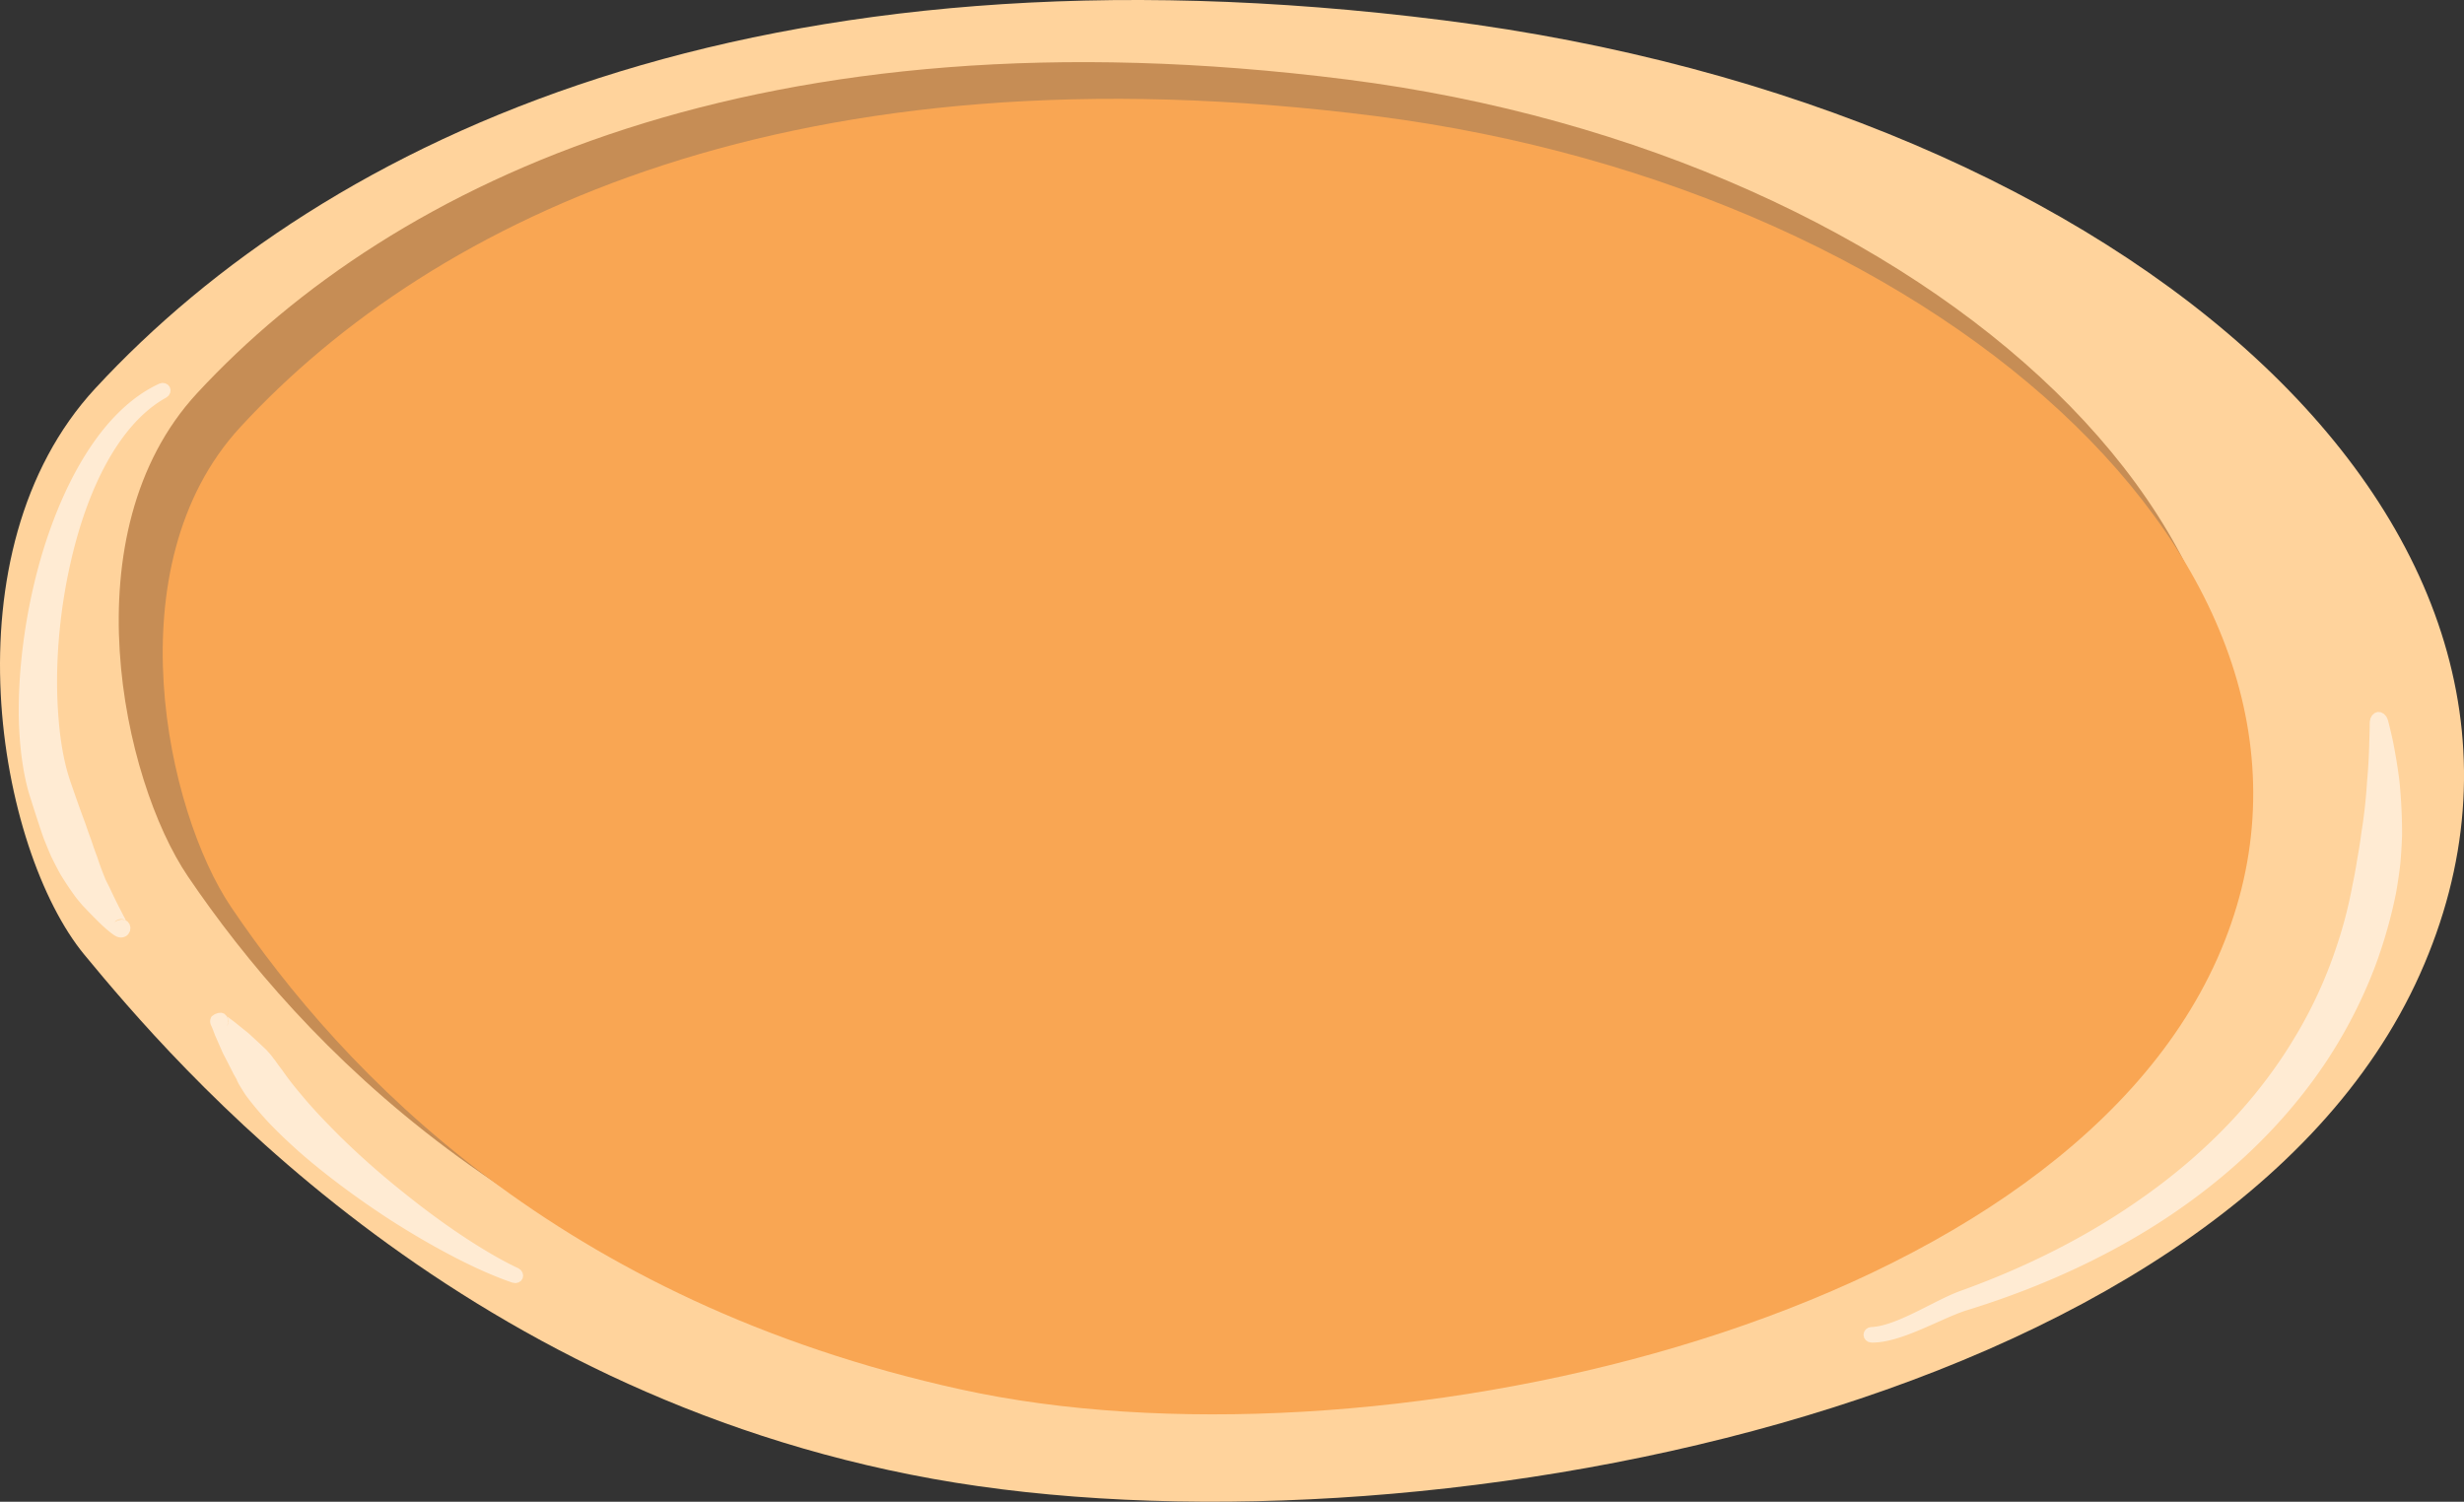 <svg xmlns="http://www.w3.org/2000/svg" viewBox="0 0 1042.84 635.61"><rect x="0" y="0" width="1042.84" height="635.61" fill="#333333" stroke="none"/><defs><style>.cls-1{fill:#ffd39c;}.cls-1,.cls-2,.cls-3,.cls-4{fill-rule:evenodd;}.cls-2{fill:#ffebd3;}.cls-3{fill:#c68d55;}.cls-4{fill:#f9a653;}</style></defs><g id="Warstwa_2" data-name="Warstwa 2"><g id="Warstwa_1-2" data-name="Warstwa 1"><path class="cls-1" d="M35.78,404.17C-.94,359.75-23.63,233.53,40.35,164.36,138,58.76,320.61-28.25,611.15,8.61s496.41,217.72,413,403.8S595.23,662,394.86,625.92C191.46,589.26,73.18,449.41,35.78,404.17Z"/><polygon class="cls-2" points="1007.67 301.46 1008.93 302.14 1009.96 303.25 1010.61 304.67 1010.61 304.68 1010.71 305.04 1010.74 305.15 1010.8 305.4 1010.89 305.76 1010.99 306.12 1011.08 306.48 1011.17 306.85 1011.26 307.21 1011.35 307.57 1011.43 307.93 1011.52 308.29 1011.61 308.65 1011.7 309.02 1011.78 309.38 1011.87 309.74 1011.95 310.1 1012.04 310.46 1012.12 310.82 1012.2 311.18 1012.29 311.55 1012.37 311.9 1012.45 312.26 1012.53 312.63 1012.61 312.99 1012.66 313.22 1012.69 313.35 1012.76 313.71 1012.83 314.07 1012.9 314.43 1012.98 314.79 1013.04 315.15 1013.11 315.51 1013.18 315.87 1013.25 316.23 1013.32 316.59 1013.39 316.95 1013.45 317.31 1013.52 317.67 1013.58 318.03 1013.65 318.39 1013.71 318.75 1013.78 319.11 1013.84 319.47 1013.9 319.83 1013.96 320.19 1014.03 320.55 1014.09 320.91 1014.15 321.26 1014.21 321.62 1014.27 321.98 1014.33 322.34 1014.38 322.7 1014.44 323.06 1014.5 323.42 1014.55 323.77 1014.61 324.13 1014.66 324.49 1014.72 324.85 1014.77 325.2 1014.83 325.56 1014.88 325.92 1014.93 326.28 1014.99 326.63 1015.04 326.99 1015.09 327.35 1015.14 327.7 1015.19 328.06 1015.24 328.42 1015.28 328.78 1015.33 329.13 1015.38 329.49 1015.43 329.84 1015.47 330.2 1015.51 330.52 1015.52 330.56 1015.55 330.91 1015.59 331.27 1015.62 331.63 1015.65 331.98 1015.68 332.33 1015.72 332.69 1015.75 333.05 1015.78 333.4 1015.81 333.75 1015.84 334.11 1015.87 334.47 1015.89 334.82 1015.92 335.17 1015.95 335.53 1015.98 335.88 1016 336.24 1016.03 336.59 1016.05 336.94 1016.08 337.3 1016.1 337.65 1016.13 338 1016.15 338.36 1016.17 338.71 1016.19 339.06 1016.22 339.42 1016.24 339.77 1016.26 340.12 1016.28 340.47 1016.29 340.82 1016.31 341.18 1016.33 341.53 1016.35 341.88 1016.37 342.23 1016.38 342.58 1016.4 342.93 1016.41 343.29 1016.43 343.64 1016.44 343.99 1016.46 344.34 1016.47 344.69 1016.48 345.04 1016.49 345.39 1016.51 345.74 1016.52 346.09 1016.53 346.44 1016.54 346.79 1016.55 347.14 1016.55 347.49 1016.56 347.84 1016.57 348.19 1016.58 348.53 1016.59 348.88 1016.59 349.23 1016.6 349.58 1016.6 349.93 1016.61 350.28 1016.61 350.63 1016.61 350.97 1016.62 351.32 1016.62 351.67 1016.62 352.01 1016.62 352.36 1016.62 352.71 1016.62 353.06 1016.62 353.4 1016.62 353.45 1016.61 353.75 1016.6 354.1 1016.59 354.44 1016.57 354.79 1016.56 355.13 1016.54 355.48 1016.53 355.82 1016.51 356.17 1016.5 356.51 1016.48 356.86 1016.47 357.2 1016.45 357.54 1016.43 357.89 1016.41 358.23 1016.39 358.57 1016.37 358.92 1016.35 359.26 1016.33 359.6 1016.31 359.94 1016.29 360.29 1016.27 360.63 1016.24 360.97 1016.22 361.31 1016.2 361.65 1016.17 362 1016.15 362.34 1016.12 362.68 1016.1 363.02 1016.07 363.36 1016.04 363.7 1016.01 364.04 1015.99 364.38 1015.96 364.72 1015.93 365.06 1015.9 365.4 1015.87 365.74 1015.86 365.88 1015.83 366.08 1015.79 366.42 1015.75 366.75 1015.71 367.09 1015.67 367.43 1015.62 367.76 1015.58 368.1 1015.54 368.44 1015.49 368.77 1015.45 369.11 1015.4 369.45 1015.36 369.78 1015.31 370.12 1015.26 370.45 1015.22 370.79 1015.17 371.12 1015.12 371.46 1015.07 371.79 1015.02 372.13 1014.97 372.46 1014.92 372.79 1014.87 373.13 1014.82 373.46 1014.76 373.79 1014.71 374.12 1014.66 374.46 1014.61 374.79 1014.55 375.12 1014.5 375.45 1014.44 375.78 1014.39 376.12 1014.33 376.45 1014.27 376.78 1014.22 377.11 1014.16 377.44 1014.1 377.77 1014.04 378.1 1014.02 378.25 1013.98 378.43 1013.91 378.76 1013.84 379.08 1013.77 379.41 1013.71 379.74 1013.64 380.06 1013.57 380.39 1013.5 380.72 1013.42 381.05 1013.35 381.37 1013.28 381.7 1013.21 382.02 1013.13 382.35 1013.06 382.67 1012.99 383 1012.91 383.32 1012.84 383.65 1012.76 383.97 1012.69 384.3 1012.61 384.62 1012.53 384.94 1012.46 385.26 1012.38 385.59 1012.3 385.91 1012.22 386.23 1012.14 386.55 1012.06 386.88 1011.98 387.2 1011.9 387.52 1011.82 387.84 1011.74 388.16 1011.66 388.48 1011.57 388.8 1011.49 389.12 1011.41 389.44 1011.32 389.76 1011.24 390.08 1011.15 390.4 1011.07 390.72 1010.98 391.04 1010.89 391.36 1010.81 391.67 1010.72 391.99 1010.63 392.31 1010.54 392.63 1010.46 392.94 1010.37 393.26 1010.27 393.58 1010.18 393.89 1010.09 394.21 1010 394.52 1009.91 394.84 1009.82 395.15 1009.73 395.47 1009.63 395.78 1009.54 396.1 1009.45 396.41 1009.35 396.73 1009.26 397.04 1009.16 397.36 1009.07 397.67 1008.97 397.98 1008.87 398.29 1008.77 398.61 1008.68 398.92 1008.58 399.23 1008.48 399.54 1008.38 399.85 1008.28 400.17 1008.18 400.48 1008.08 400.79 1007.98 401.1 1007.88 401.41 1007.77 401.72 1007.67 402.03 1007.57 402.34 1007.47 402.65 1007.36 402.95 1007.26 403.26 1007.15 403.57 1007.05 403.88 1006.94 404.19 1006.84 404.5 1006.73 404.8 1006.62 405.11 1006.52 405.42 1006.41 405.72 1006.3 406.03 1006.19 406.33 1006.08 406.64 1005.97 406.95 1005.86 407.25 1005.75 407.56 1005.64 407.86 1005.53 408.17 1005.42 408.47 1005.3 408.77 1005.19 409.08 1005.19 409.09 1005.08 409.38 1004.96 409.68 1004.84 409.99 1004.73 410.29 1004.61 410.59 1004.49 410.89 1004.37 411.19 1004.25 411.49 1004.13 411.79 1004.01 412.1 1003.89 412.4 1003.77 412.69 1003.65 412.99 1003.53 413.29 1003.41 413.59 1003.29 413.89 1003.17 414.19 1003.04 414.49 1002.92 414.79 1002.8 415.08 1002.67 415.38 1002.55 415.68 1002.42 415.98 1002.3 416.27 1002.17 416.57 1002.04 416.87 1001.92 417.16 1001.79 417.46 1001.66 417.75 1001.53 418.05 1001.4 418.34 1001.27 418.64 1001.14 418.93 1001.01 419.22 1000.88 419.52 1000.75 419.81 1000.62 420.1 1000.49 420.4 1000.36 420.69 1000.23 420.98 1000.09 421.27 999.96 421.57 999.82 421.86 999.69 422.15 999.55 422.44 999.42 422.73 999.28 423.02 999.15 423.31 999.01 423.6 998.87 423.89 998.74 424.18 998.6 424.47 998.46 424.76 998.32 425.05 998.18 425.34 998.04 425.62 997.9 425.91 997.76 426.2 997.62 426.49 997.48 426.77 997.34 427.06 997.2 427.35 997.05 427.63 996.91 427.92 996.77 428.2 996.63 428.49 996.48 428.77 996.34 429.06 996.19 429.34 996.04 429.63 995.9 429.91 995.75 430.2 995.61 430.48 995.46 430.76 995.31 431.05 995.16 431.33 995.01 431.61 994.87 431.89 994.72 432.18 994.57 432.46 994.42 432.74 994.27 433.02 994.12 433.3 993.97 433.58 993.81 433.86 993.66 434.14 993.51 434.42 993.36 434.7 993.2 434.98 993.05 435.26 992.89 435.54 992.74 435.82 992.59 436.09 992.43 436.37 992.27 436.65 992.12 436.93 991.96 437.2 991.8 437.48 991.65 437.76 991.49 438.03 991.33 438.31 991.17 438.58 991.01 438.86 990.85 439.13 990.69 439.41 990.53 439.68 990.37 439.96 990.21 440.23 990.05 440.5 989.89 440.78 989.73 441.05 989.56 441.32 989.4 441.6 989.24 441.87 989.07 442.14 988.91 442.41 988.74 442.68 988.58 442.95 988.41 443.23 988.25 443.5 988.08 443.77 987.91 444.04 987.75 444.31 987.58 444.58 987.41 444.85 987.24 445.12 987.07 445.38 986.9 445.65 986.73 445.92 986.57 446.19 986.39 446.46 986.22 446.72 986.05 446.99 985.88 447.26 985.71 447.52 985.54 447.79 985.36 448.06 985.19 448.32 985.14 448.41 985.02 448.59 984.84 448.85 984.67 449.12 984.49 449.38 984.32 449.64 984.14 449.91 983.96 450.17 983.78 450.43 983.61 450.7 983.43 450.96 983.25 451.22 983.07 451.48 982.89 451.74 982.71 452 982.53 452.26 982.35 452.53 982.17 452.79 981.99 453.05 981.81 453.31 981.63 453.57 981.45 453.82 981.26 454.08 981.08 454.34 980.9 454.6 980.71 454.86 980.53 455.12 980.35 455.38 980.16 455.63 979.98 455.89 979.79 456.14 979.6 456.4 979.42 456.66 979.23 456.92 979.04 457.17 978.86 457.43 978.67 457.68 978.48 457.94 978.29 458.19 978.1 458.44 977.91 458.7 977.72 458.95 977.53 459.2 977.34 459.46 977.15 459.71 976.96 459.96 976.77 460.22 976.58 460.47 976.38 460.72 976.19 460.97 976 461.22 975.81 461.47 975.61 461.72 975.42 461.97 975.22 462.22 975.03 462.47 974.83 462.72 974.64 462.97 974.44 463.22 974.25 463.47 974.05 463.72 973.85 463.97 973.65 464.21 973.46 464.46 973.26 464.71 973.06 464.95 972.86 465.2 972.66 465.45 972.46 465.69 972.26 465.94 972.06 466.19 971.86 466.43 971.66 466.68 971.46 466.92 971.26 467.16 971.06 467.41 970.85 467.65 970.65 467.9 970.45 468.14 970.24 468.38 970.04 468.62 969.84 468.87 969.63 469.11 969.43 469.35 969.22 469.59 969.02 469.83 968.81 470.07 968.6 470.32 968.4 470.56 968.19 470.8 967.98 471.04 967.77 471.28 967.57 471.51 967.36 471.75 967.15 471.99 966.94 472.23 966.73 472.47 966.52 472.71 966.31 472.95 966.1 473.18 965.89 473.42 965.68 473.66 965.47 473.89 965.25 474.13 965.04 474.37 964.83 474.6 964.62 474.84 964.4 475.07 964.19 475.31 963.98 475.54 963.76 475.78 963.55 476.01 963.33 476.25 963.12 476.48 962.9 476.71 962.69 476.94 962.47 477.18 962.25 477.41 962.04 477.64 961.82 477.87 961.6 478.1 961.38 478.33 961.16 478.57 960.95 478.8 960.73 479.03 960.51 479.26 960.29 479.49 960.07 479.72 959.85 479.95 959.63 480.18 959.41 480.4 959.18 480.63 958.96 480.86 958.74 481.09 958.52 481.31 958.3 481.54 958.07 481.77 957.85 482 957.63 482.22 957.4 482.45 957.18 482.68 956.95 482.9 956.73 483.13 956.5 483.35 956.28 483.58 956.05 483.8 955.82 484.02 955.6 484.25 955.37 484.47 955.14 484.69 954.92 484.92 954.69 485.14 954.46 485.36 954.23 485.59 954 485.81 953.77 486.03 953.54 486.25 953.31 486.47 953.08 486.69 952.85 486.92 952.62 487.13 952.39 487.36 952.16 487.57 951.93 487.79 951.7 488.01 951.46 488.23 951.23 488.45 951 488.67 950.76 488.89 950.53 489.1 950.29 489.32 950.06 489.54 949.83 489.76 949.59 489.97 949.36 490.19 949.12 490.4 948.88 490.62 948.65 490.84 948.41 491.05 948.17 491.27 947.94 491.48 947.7 491.7 947.46 491.91 947.22 492.13 946.99 492.34 946.75 492.55 946.51 492.76 946.27 492.98 946.03 493.19 945.79 493.4 945.55 493.61 945.31 493.82 945.07 494.04 944.83 494.25 944.58 494.46 944.34 494.67 944.1 494.88 943.86 495.09 943.61 495.3 943.37 495.51 943.13 495.72 942.88 495.93 942.64 496.13 942.4 496.34 942.15 496.55 941.91 496.76 941.66 496.97 941.42 497.17 941.17 497.38 940.92 497.59 940.68 497.79 940.43 498 940.18 498.2 939.94 498.41 939.69 498.61 939.44 498.82 939.19 499.02 938.94 499.23 938.7 499.43 938.45 499.63 938.2 499.84 937.95 500.04 937.7 500.25 937.45 500.45 937.2 500.65 936.94 500.85 936.69 501.05 936.44 501.25 936.19 501.46 935.94 501.66 935.68 501.86 935.43 502.06 935.18 502.26 934.93 502.46 934.67 502.66 934.42 502.86 934.16 503.06 933.91 503.25 933.66 503.45 933.4 503.65 933.14 503.85 932.89 504.05 932.63 504.25 932.38 504.44 932.12 504.64 931.86 504.83 931.61 505.03 931.35 505.23 931.09 505.42 930.83 505.62 930.58 505.81 930.32 506.01 930.06 506.2 929.8 506.4 929.54 506.59 929.28 506.78 929.02 506.98 928.76 507.17 928.5 507.36 928.24 507.56 927.98 507.75 927.72 507.94 927.46 508.13 927.19 508.32 926.93 508.51 926.67 508.71 926.41 508.9 926.14 509.09 925.88 509.28 925.62 509.47 925.35 509.66 925.09 509.85 924.82 510.03 924.56 510.22 924.29 510.41 924.03 510.6 923.76 510.79 923.5 510.97 923.23 511.16 922.97 511.35 922.7 511.54 922.43 511.72 922.16 511.91 921.9 512.09 921.63 512.28 921.36 512.46 921.09 512.65 920.82 512.83 920.55 513.02 920.29 513.2 920.02 513.39 919.75 513.57 919.48 513.75 919.21 513.94 918.94 514.12 918.67 514.3 918.39 514.49 918.12 514.67 917.85 514.85 917.58 515.03 917.31 515.21 917.04 515.39 916.76 515.57 916.49 515.75 916.22 515.93 915.94 516.11 915.67 516.29 915.4 516.47 915.12 516.65 914.85 516.83 914.57 517.01 914.3 517.18 914.02 517.36 913.75 517.54 913.47 517.72 913.2 517.89 912.92 518.07 912.64 518.25 912.37 518.42 912.09 518.6 911.81 518.77 911.53 518.95 911.26 519.12 910.98 519.3 910.94 519.32 910.7 519.47 910.42 519.65 910.14 519.82 909.86 519.99 909.58 520.16 909.3 520.34 909.02 520.51 908.74 520.68 908.46 520.85 908.18 521.02 907.9 521.19 907.62 521.36 907.33 521.53 907.05 521.71 906.77 521.87 906.49 522.04 906.2 522.21 905.92 522.38 905.64 522.55 905.35 522.72 905.07 522.89 904.78 523.05 904.5 523.22 904.22 523.39 903.93 523.56 903.65 523.72 903.36 523.89 903.08 524.06 902.79 524.22 902.5 524.39 902.22 524.55 901.93 524.72 901.64 524.88 901.36 525.05 901.07 525.21 900.78 525.38 900.49 525.54 900.21 525.7 899.92 525.87 899.63 526.03 899.34 526.19 899.05 526.35 898.76 526.51 898.47 526.68 898.18 526.84 897.89 527 897.6 527.16 897.31 527.32 897.02 527.48 896.73 527.64 896.44 527.8 896.15 527.96 895.85 528.12 895.56 528.28 895.27 528.44 894.98 528.59 894.68 528.75 894.39 528.91 894.1 529.07 893.81 529.22 893.51 529.38 893.22 529.54 892.92 529.7 892.63 529.85 892.34 530.01 892.04 530.16 891.75 530.32 891.45 530.47 891.15 530.63 890.86 530.78 890.56 530.94 890.27 531.09 889.97 531.24 889.67 531.39 889.38 531.55 889.08 531.7 888.78 531.85 888.49 532.01 888.19 532.16 887.89 532.31 887.59 532.46 887.29 532.61 886.99 532.76 886.7 532.91 886.4 533.06 886.1 533.21 885.8 533.36 885.5 533.51 885.2 533.66 884.9 533.81 884.6 533.96 884.29 534.11 883.99 534.25 883.69 534.4 883.39 534.55 883.09 534.7 882.79 534.84 882.49 534.99 882.18 535.14 881.88 535.28 881.58 535.43 881.28 535.57 880.97 535.72 880.67 535.86 880.37 536.01 880.06 536.15 879.76 536.3 879.45 536.44 879.15 536.58 878.84 536.73 878.54 536.87 878.23 537.01 877.93 537.15 877.62 537.3 877.32 537.44 877.01 537.58 876.71 537.72 876.4 537.86 876.09 538 875.78 538.14 875.48 538.28 875.17 538.42 874.86 538.56 874.55 538.7 874.25 538.84 873.94 538.98 873.63 539.12 873.32 539.25 873.01 539.39 872.7 539.53 872.39 539.67 872.09 539.8 871.78 539.94 871.47 540.08 871.16 540.22 870.85 540.35 870.53 540.49 870.23 540.62 869.91 540.76 869.6 540.89 869.29 541.03 868.98 541.16 868.67 541.29 868.36 541.43 868.04 541.56 867.73 541.7 867.42 541.83 867.11 541.96 866.79 542.09 866.48 542.22 866.17 542.36 865.85 542.49 865.54 542.62 865.23 542.75 864.91 542.88 864.6 543.01 864.28 543.14 863.97 543.27 863.65 543.4 863.34 543.53 863.02 543.66 862.71 543.79 862.39 543.91 862.08 544.04 861.76 544.17 861.44 544.3 861.13 544.42 860.81 544.55 860.49 544.68 860.17 544.8 859.86 544.93 859.54 545.06 859.22 545.18 858.9 545.31 858.59 545.43 858.27 545.56 857.95 545.68 857.63 545.81 857.31 545.93 856.99 546.05 856.67 546.18 856.35 546.3 856.03 546.42 855.71 546.55 855.39 546.67 855.07 546.79 854.75 546.91 854.43 547.03 854.11 547.15 853.79 547.27 853.47 547.39 853.15 547.51 852.83 547.63 852.5 547.75 852.18 547.87 851.86 547.99 851.54 548.11 851.22 548.23 850.89 548.35 850.57 548.47 850.25 548.59 849.92 548.7 849.6 548.82 849.28 548.93 848.95 549.05 848.63 549.17 848.3 549.28 847.98 549.4 847.66 549.51 847.33 549.63 847.01 549.75 846.68 549.86 846.36 549.98 846.03 550.09 845.7 550.2 845.38 550.32 845.05 550.43 844.73 550.54 844.4 550.65 844.07 550.77 843.75 550.88 843.42 550.99 843.09 551.1 842.76 551.21 842.44 551.33 842.11 551.44 841.78 551.55 841.45 551.66 841.13 551.77 840.8 551.88 840.47 551.99 840.14 552.09 839.81 552.2 839.48 552.31 839.15 552.42 838.82 552.53 838.5 552.63 838.16 552.74 837.84 552.85 837.5 552.96 837.17 553.06 836.84 553.17 836.51 553.27 836.18 553.38 835.85 553.49 835.52 553.59 835.19 553.7 834.86 553.8 834.53 553.9 834.2 554.01 833.86 554.11 833.53 554.22 833.2 554.32 832.87 554.42 832.54 554.52 832.42 554.56 832.3 554.6 832.19 554.63 832.07 554.67 831.96 554.71 831.84 554.74 831.72 554.78 831.6 554.82 831.48 554.86 831.36 554.9 831.23 554.95 831.11 554.99 830.99 555.03 830.86 555.08 830.74 555.12 830.61 555.17 830.48 555.21 830.36 555.26 830.23 555.3 830.1 555.35 829.97 555.4 829.84 555.45 829.71 555.5 829.58 555.55 829.44 555.6 829.31 555.65 829.18 555.7 829.18 555.7 829.04 555.75 828.91 555.8 828.77 555.85 828.63 555.91 828.5 555.96 828.36 556.02 828.22 556.07 828.08 556.13 827.94 556.18 827.8 556.24 827.66 556.3 827.52 556.35 827.38 556.41 827.24 556.47 827.1 556.53 826.95 556.59 826.81 556.64 826.67 556.71 826.52 556.76 826.38 556.83 826.23 556.89 825.94 557.01 825.64 557.13 825.35 557.26 825.05 557.39 824.75 557.52 824.45 557.65 824.14 557.78 823.84 557.91 823.53 558.05 823.22 558.18 822.91 558.32 822.6 558.46 822.28 558.6 821.97 558.74 821.65 558.88 821.34 559.02 820.7 559.3 820.06 559.59 819.41 559.88 818.76 560.17 818.1 560.46 817.77 560.61 817.44 560.75 817.11 560.9 816.78 561.04 816.45 561.19 816.11 561.34 815.78 561.48 815.45 561.63 815.11 561.78 814.77 561.92 814.44 562.07 814.1 562.21 813.76 562.36 813.42 562.5 813.09 562.64 812.75 562.79 812.58 562.86 812.41 562.93 812.24 563 812.07 563.07 811.9 563.14 811.73 563.21 811.56 563.28 811.39 563.35 811.22 563.42 811.05 563.49 810.88 563.56 810.71 563.63 810.54 563.7 810.37 563.77 810.2 563.83 810.03 563.9 809.86 563.97 809.68 564.04 809.51 564.11 809.34 564.17 809.17 564.24 809 564.3 808.83 564.37 808.66 564.44 808.49 564.5 808.32 564.57 808.15 564.63 807.98 564.7 807.81 564.76 807.64 564.83 807.47 564.89 807.29 564.95 807.13 565.01 806.95 565.08 806.78 565.14 806.61 565.2 806.44 565.26 806.27 565.32 806.1 565.38 805.93 565.44 805.76 565.5 805.59 565.56 805.42 565.62 805.25 565.68 805.08 565.74 804.91 565.79 804.74 565.85 804.57 565.9 804.4 565.96 804.23 566.02 804.06 566.07 803.89 566.13 803.72 566.18 803.55 566.23 803.38 566.29 803.21 566.34 803.04 566.39 802.87 566.44 802.7 566.49 802.53 566.54 802.36 566.59 802.2 566.64 802.03 566.69 801.86 566.74 801.69 566.78 801.52 566.83 801.35 566.88 801.18 566.92 801.02 566.97 800.85 567.01 800.68 567.05 800.51 567.1 800.34 567.14 800.18 567.18 800.01 567.22 799.84 567.26 799.67 567.3 799.51 567.34 799.34 567.38 799.17 567.42 799.01 567.45 798.84 567.49 798.67 567.52 798.51 567.56 798.34 567.59 798.17 567.63 798.01 567.66 797.84 567.69 797.68 567.72 797.51 567.75 797.35 567.78 797.18 567.81 797.02 567.84 796.93 567.85 796.85 567.86 796.77 567.88 796.69 567.89 796.61 567.9 796.52 567.92 796.44 567.93 796.36 567.94 796.28 567.95 796.19 567.96 796.11 567.97 796.03 567.99 795.95 568 795.87 568.01 795.78 568.02 795.7 568.03 795.62 568.04 795.54 568.05 795.46 568.06 795.38 568.07 795.29 568.08 795.21 568.09 795.13 568.09 795.05 568.1 794.97 568.11 794.89 568.12 794.8 568.13 794.72 568.13 794.64 568.14 794.56 568.15 794.48 568.15 794.4 568.16 794.32 568.17 794.24 568.17 794.15 568.18 794.07 568.18 793.99 568.19 793.91 568.19 793.83 568.2 793.78 568.2 793.75 568.2 793.67 568.21 793.59 568.21 793.51 568.22 793.43 568.22 793.35 568.22 793.26 568.22 793.18 568.23 793.1 568.23 793.02 568.23 792.94 568.23 792.86 568.24 792.78 568.24 792.7 568.24 792.62 568.24 792.54 568.24 792.46 568.24 792.38 568.24 792.3 568.24 792.22 568.24 792.14 568.24 792.06 568.24 791.99 568.23 791.99 568.23 790.71 567.95 789.66 567.24 788.95 566.2 788.69 564.95 788.69 564.95 788.95 563.7 789.65 562.66 790.7 561.95 791.97 561.65 792.04 561.65 792.09 561.65 792.15 561.65 792.21 561.65 792.26 561.64 792.32 561.64 792.38 561.64 792.43 561.63 792.49 561.63 792.55 561.63 792.6 561.62 792.66 561.62 792.72 561.62 792.78 561.61 792.84 561.61 792.89 561.6 792.95 561.6 793.01 561.59 793.07 561.59 793.13 561.58 793.19 561.57 793.25 561.57 793.31 561.56 793.37 561.55 793.43 561.55 793.49 561.54 793.55 561.53 793.61 561.53 793.67 561.52 793.73 561.51 793.79 561.5 793.85 561.49 793.91 561.49 793.98 561.48 794.04 561.47 794.1 561.46 794.16 561.45 794.22 561.44 794.29 561.43 794.35 561.42 794.41 561.41 794.48 561.4 794.54 561.39 794.6 561.38 794.66 561.37 794.73 561.36 794.79 561.35 794.86 561.34 794.92 561.32 794.98 561.31 795.05 561.3 795.11 561.29 795.18 561.28 795.24 561.26 795.31 561.25 795.37 561.24 795.44 561.22 795.5 561.21 795.57 561.2 795.63 561.18 795.7 561.17 795.76 561.16 795.9 561.13 796.03 561.1 796.16 561.07 796.29 561.04 796.43 561 796.57 560.97 796.7 560.94 796.84 560.9 796.97 560.87 797.11 560.83 797.25 560.8 797.38 560.76 797.52 560.72 797.66 560.68 797.8 560.64 797.94 560.6 798.08 560.56 798.22 560.52 798.36 560.48 798.5 560.44 798.65 560.39 798.79 560.35 798.93 560.31 799.08 560.26 799.22 560.21 799.36 560.17 799.51 560.12 799.65 560.07 799.8 560.02 799.94 559.98 800.09 559.92 800.24 559.87 800.38 559.82 800.53 559.77 800.68 559.72 800.83 559.67 800.97 559.61 801.12 559.56 801.27 559.5 801.42 559.45 801.57 559.39 801.72 559.34 801.87 559.28 802.02 559.22 802.17 559.17 802.32 559.11 802.47 559.05 802.62 558.99 802.77 558.93 802.93 558.87 803.08 558.81 803.23 558.75 803.38 558.68 803.54 558.62 803.69 558.56 803.85 558.5 804 558.43 804.15 558.37 804.31 558.3 804.46 558.24 804.62 558.17 804.77 558.11 804.93 558.04 805.08 557.97 805.24 557.91 805.39 557.84 805.55 557.77 805.7 557.7 805.86 557.63 806.02 557.56 806.17 557.5 806.33 557.42 806.49 557.35 806.64 557.28 806.8 557.21 806.96 557.14 807.12 557.07 807.27 557 807.43 556.92 807.59 556.85 807.75 556.78 807.9 556.71 808.06 556.63 808.22 556.56 808.38 556.49 808.54 556.41 808.69 556.34 808.85 556.26 809.01 556.19 809.17 556.11 809.33 556.03 809.49 555.96 809.65 555.88 809.97 555.73 810.28 555.58 810.6 555.42 810.92 555.27 811.24 555.11 811.56 554.95 811.88 554.8 812.19 554.64 812.51 554.48 812.83 554.32 813.15 554.16 813.47 554 813.79 553.84 814.11 553.68 814.42 553.53 814.74 553.37 815.38 553.04 816.01 552.72 816.64 552.4 817.27 552.09 817.9 551.77 818.21 551.61 818.52 551.45 818.84 551.3 819.15 551.14 819.46 550.98 819.77 550.83 820.08 550.67 820.39 550.52 820.69 550.37 821 550.22 821.31 550.07 821.61 549.92 821.92 549.77 822.22 549.62 822.53 549.47 822.83 549.33 822.98 549.26 823.13 549.18 823.28 549.11 823.43 549.04 823.58 548.97 823.73 548.9 823.88 548.83 824.03 548.76 824.18 548.69 824.33 548.62 824.48 548.55 824.62 548.49 824.77 548.42 824.92 548.35 825.07 548.28 825.21 548.22 825.36 548.15 825.51 548.08 825.65 548.02 825.8 547.95 825.95 547.89 826.09 547.82 826.24 547.76 826.38 547.7 826.53 547.63 826.67 547.57 826.82 547.51 826.96 547.45 827.11 547.39 827.25 547.33 827.4 547.27 827.54 547.21 827.68 547.15 827.83 547.09 827.97 547.03 828.11 546.98 828.25 546.92 828.39 546.87 828.54 546.81 828.68 546.75 828.82 546.7 828.96 546.65 829.1 546.59 829.24 546.54 829.38 546.49 829.52 546.44 829.66 546.39 829.8 546.34 830.12 546.22 830.44 546.11 830.76 545.99 831.08 545.87 831.4 545.76 831.72 545.64 832.04 545.52 832.36 545.41 832.68 545.29 833 545.17 833.31 545.05 833.63 544.94 833.95 544.82 834.27 544.7 834.58 544.58 834.9 544.46 835.22 544.34 835.53 544.22 835.85 544.1 836.17 543.98 836.48 543.86 836.8 543.74 837.12 543.62 837.43 543.5 837.75 543.38 838.06 543.25 838.38 543.13 838.69 543.01 839 542.89 839.32 542.76 839.63 542.64 839.95 542.52 840.26 542.39 840.57 542.27 840.89 542.15 841.2 542.02 841.51 541.9 841.83 541.77 842.14 541.65 842.45 541.52 842.76 541.4 843.07 541.27 843.38 541.14 843.7 541.02 844.01 540.89 844.32 540.76 844.63 540.64 844.94 540.51 845.25 540.38 845.56 540.25 845.87 540.13 846.18 540 846.49 539.87 846.8 539.74 847.11 539.61 847.42 539.48 847.72 539.35 848.03 539.22 848.34 539.09 848.65 538.96 848.96 538.83 849.26 538.7 849.57 538.57 849.88 538.44 850.18 538.31 850.49 538.17 850.8 538.04 851.1 537.91 851.41 537.78 851.72 537.64 852.02 537.51 852.33 537.38 852.63 537.24 852.93 537.11 853.24 536.98 853.54 536.84 853.85 536.71 854.15 536.57 854.46 536.44 854.76 536.3 855.06 536.16 855.37 536.03 855.67 535.89 855.97 535.76 856.27 535.62 856.58 535.48 856.88 535.35 857.18 535.21 857.48 535.07 857.78 534.93 858.08 534.79 858.38 534.65 858.68 534.52 858.98 534.38 859.28 534.24 859.58 534.1 859.88 533.96 860.18 533.82 860.48 533.68 860.78 533.54 861.08 533.4 861.38 533.25 861.67 533.11 861.97 532.97 862.27 532.83 862.57 532.69 862.87 532.55 863.16 532.4 863.46 532.26 863.76 532.12 864.05 531.98 864.35 531.83 864.64 531.69 864.94 531.54 865.24 531.4 865.53 531.25 865.83 531.11 866.12 530.97 866.41 530.82 866.71 530.67 867 530.53 867.29 530.38 867.59 530.24 867.88 530.09 868.17 529.94 868.47 529.79 868.76 529.65 869.05 529.5 869.34 529.35 869.64 529.21 869.93 529.06 870.22 528.91 870.51 528.76 870.8 528.61 871.09 528.46 871.38 528.31 871.67 528.16 871.96 528.01 872.25 527.86 872.54 527.71 872.83 527.56 873.12 527.41 873.41 527.26 873.69 527.11 873.98 526.96 874.27 526.8 874.56 526.65 874.85 526.5 875.13 526.35 875.42 526.19 875.71 526.04 875.99 525.88 876.28 525.73 876.56 525.58 876.85 525.42 877.13 525.27 877.42 525.11 877.7 524.96 877.99 524.8 878.27 524.65 878.56 524.49 878.84 524.34 879.13 524.18 879.41 524.02 879.69 523.87 879.97 523.71 880.26 523.55 880.54 523.4 880.82 523.24 881.1 523.08 881.38 522.92 881.66 522.76 881.95 522.61 882.23 522.45 882.51 522.29 882.79 522.13 883.07 521.97 883.35 521.81 883.63 521.65 883.9 521.49 884.18 521.33 884.46 521.17 884.74 521.01 885.02 520.85 885.3 520.68 885.58 520.52 885.85 520.36 886.13 520.2 886.41 520.03 886.68 519.87 886.96 519.71 887.24 519.55 887.51 519.38 887.79 519.22 888.06 519.05 888.34 518.89 888.61 518.73 888.88 518.56 889.16 518.4 889.43 518.23 889.71 518.07 889.98 517.9 890.25 517.73 890.53 517.57 890.8 517.4 891.07 517.23 891.34 517.07 891.61 516.9 891.89 516.73 892.16 516.57 892.43 516.4 892.7 516.23 892.97 516.06 893.24 515.89 893.51 515.72 893.78 515.55 894.05 515.38 894.32 515.22 894.59 515.05 894.85 514.88 895.12 514.71 895.39 514.54 895.66 514.36 895.92 514.19 896.19 514.02 896.46 513.85 896.73 513.68 896.99 513.51 897.26 513.34 897.52 513.16 897.79 512.99 898.05 512.82 898.32 512.64 898.58 512.47 898.85 512.3 899.11 512.12 899.38 511.95 899.64 511.77 899.9 511.6 900.16 511.42 900.43 511.25 900.69 511.07 900.95 510.9 901.21 510.72 901.48 510.55 901.74 510.37 902 510.19 902.26 510.02 902.52 509.84 902.78 509.66 903.04 509.49 903.3 509.31 903.56 509.13 903.82 508.95 904.04 508.8 904.07 508.77 904.33 508.6 904.59 508.42 904.85 508.24 905.11 508.06 905.37 507.88 905.62 507.7 905.88 507.52 906.14 507.34 906.39 507.16 906.65 506.98 906.9 506.8 907.16 506.62 907.42 506.44 907.67 506.26 907.93 506.08 908.18 505.9 908.43 505.72 908.69 505.53 908.94 505.35 909.2 505.17 909.45 504.99 909.7 504.8 909.95 504.62 910.21 504.44 910.46 504.25 910.71 504.07 910.96 503.88 911.21 503.7 911.46 503.52 911.71 503.33 911.96 503.15 912.21 502.96 912.46 502.78 912.71 502.59 912.96 502.4 913.21 502.22 913.46 502.03 913.71 501.84 913.95 501.66 914.2 501.47 914.45 501.28 914.69 501.1 914.94 500.91 915.19 500.72 915.43 500.53 915.68 500.34 915.92 500.15 916.17 499.96 916.41 499.78 916.66 499.58 916.9 499.4 917.15 499.21 917.39 499.01 917.63 498.82 917.88 498.63 918.12 498.44 918.36 498.25 918.6 498.06 918.84 497.87 919.09 497.68 919.33 497.49 919.57 497.29 919.81 497.1 920.05 496.91 920.29 496.71 920.53 496.52 920.77 496.33 921 496.13 921.24 495.94 921.48 495.75 921.72 495.55 921.96 495.36 922.2 495.16 922.43 494.97 922.67 494.77 922.91 494.58 923.14 494.38 923.38 494.18 923.61 493.99 923.85 493.79 924.08 493.59 924.32 493.4 924.55 493.2 924.79 493 925.02 492.81 925.25 492.61 925.49 492.41 925.72 492.21 925.95 492.01 926.18 491.81 926.41 491.61 926.65 491.42 926.88 491.22 927.11 491.02 927.34 490.82 927.57 490.62 927.8 490.42 928.03 490.22 928.26 490.01 928.49 489.81 928.72 489.61 928.94 489.41 929.17 489.21 929.4 489.01 929.63 488.8 929.85 488.6 930.08 488.4 930.31 488.19 930.53 487.99 930.76 487.79 930.98 487.58 931.21 487.38 931.43 487.18 931.66 486.97 931.88 486.77 932.11 486.56 932.33 486.36 932.55 486.15 932.77 485.95 933 485.74 933.22 485.54 933.44 485.33 933.66 485.12 933.88 484.92 934.11 484.71 934.33 484.5 934.55 484.3 934.77 484.09 934.99 483.88 935.2 483.67 935.42 483.47 935.64 483.26 935.86 483.05 936.08 482.84 936.3 482.63 936.51 482.42 936.73 482.21 936.95 482 937.16 481.79 937.38 481.58 937.59 481.37 937.81 481.16 938.02 480.95 938.24 480.74 938.45 480.53 938.67 480.31 938.88 480.1 939.09 479.89 939.31 479.68 939.52 479.47 939.73 479.25 939.94 479.04 940.15 478.83 940.37 478.61 940.58 478.4 940.79 478.19 941 477.97 941.21 477.76 941.42 477.54 941.63 477.33 941.84 477.11 942.04 476.9 942.25 476.69 942.46 476.47 942.67 476.25 942.88 476.04 943.08 475.82 943.29 475.6 943.5 475.39 943.7 475.17 943.91 474.95 944.11 474.74 944.32 474.52 944.52 474.3 944.73 474.08 944.93 473.86 945.13 473.64 945.34 473.43 945.54 473.21 945.74 472.99 945.94 472.77 946.14 472.55 946.35 472.33 946.55 472.11 946.75 471.89 946.95 471.67 947.15 471.45 947.35 471.23 947.55 471 947.75 470.78 947.95 470.56 948.14 470.34 948.34 470.12 948.54 469.9 948.74 469.67 948.93 469.45 949.13 469.23 949.33 469 949.52 468.78 949.72 468.56 949.91 468.33 950.11 468.11 950.3 467.89 950.5 467.66 950.69 467.44 950.88 467.21 951.08 466.99 951.27 466.76 951.46 466.54 951.65 466.31 951.85 466.08 952.04 465.86 952.23 465.63 952.42 465.4 952.61 465.18 952.8 464.95 952.99 464.72 953.18 464.5 953.37 464.27 953.55 464.04 953.74 463.81 953.93 463.58 954.12 463.36 954.3 463.13 954.49 462.9 954.68 462.67 954.86 462.44 955.05 462.21 955.23 461.98 955.42 461.75 955.6 461.52 955.79 461.29 955.97 461.06 956.15 460.82 956.34 460.59 956.52 460.36 956.7 460.13 956.88 459.9 957.07 459.67 957.25 459.43 957.43 459.2 957.61 458.97 957.79 458.74 957.97 458.5 958.15 458.27 958.33 458.03 958.51 457.8 958.69 457.57 958.86 457.33 959.04 457.1 959.22 456.86 959.4 456.63 959.57 456.39 959.75 456.16 959.92 455.92 960.1 455.69 960.27 455.45 960.45 455.21 960.62 454.98 960.8 454.74 960.97 454.5 961.14 454.27 961.32 454.03 961.49 453.79 961.66 453.55 961.84 453.31 962.01 453.08 962.18 452.84 962.35 452.6 962.52 452.36 962.69 452.12 962.86 451.88 963.03 451.64 963.2 451.4 963.37 451.16 963.53 450.92 963.7 450.68 963.87 450.44 964.03 450.2 964.2 449.96 964.37 449.72 964.53 449.48 964.7 449.24 964.86 448.99 965.03 448.75 965.19 448.51 965.36 448.27 965.52 448.02 965.68 447.78 965.85 447.54 966.01 447.3 966.17 447.05 966.33 446.81 966.5 446.56 966.66 446.32 966.82 446.07 966.98 445.83 967.14 445.58 967.3 445.34 967.46 445.09 967.61 444.85 967.77 444.6 967.93 444.36 968.09 444.11 968.25 443.86 968.4 443.62 968.56 443.37 968.72 443.12 968.87 442.88 969.03 442.63 969.18 442.38 969.34 442.13 969.49 441.88 969.64 441.64 969.8 441.39 969.95 441.14 970.1 440.89 970.25 440.64 970.41 440.39 970.56 440.14 970.71 439.89 970.86 439.64 970.96 439.47 971.01 439.39 971.16 439.14 971.31 438.89 971.46 438.64 971.61 438.39 971.76 438.14 971.91 437.89 972.06 437.64 972.21 437.39 972.36 437.14 972.5 436.88 972.65 436.63 972.8 436.38 972.95 436.13 973.09 435.88 973.24 435.62 973.38 435.37 973.53 435.12 973.67 434.86 973.82 434.61 973.96 434.36 974.1 434.1 974.25 433.85 974.39 433.59 974.53 433.34 974.67 433.08 974.81 432.83 974.96 432.57 975.1 432.32 975.24 432.06 975.38 431.81 975.51 431.55 975.65 431.29 975.79 431.04 975.93 430.78 976.07 430.52 976.21 430.26 976.34 430.01 976.48 429.75 976.62 429.49 976.75 429.24 976.89 428.98 977.02 428.72 977.16 428.46 977.29 428.2 977.43 427.94 977.56 427.68 977.69 427.42 977.83 427.16 977.96 426.9 978.09 426.64 978.22 426.38 978.35 426.12 978.48 425.86 978.61 425.6 978.74 425.33 978.87 425.07 979 424.81 979.13 424.55 979.26 424.29 979.39 424.03 979.52 423.76 979.64 423.5 979.77 423.24 979.9 422.97 980.02 422.71 980.15 422.45 980.27 422.18 980.4 421.92 980.52 421.65 980.65 421.39 980.77 421.12 980.89 420.86 981.02 420.59 981.14 420.33 981.26 420.06 981.38 419.8 981.5 419.53 981.62 419.26 981.74 419 981.86 418.73 981.98 418.46 982.1 418.2 982.22 417.93 982.34 417.66 982.46 417.39 982.58 417.13 982.69 416.86 982.81 416.59 982.92 416.32 983.04 416.05 983.16 415.78 983.27 415.51 983.39 415.24 983.5 414.97 983.62 414.7 983.73 414.43 983.84 414.16 983.95 413.89 984.07 413.62 984.18 413.35 984.29 413.08 984.4 412.81 984.51 412.54 984.62 412.26 984.73 411.99 984.84 411.72 984.95 411.45 985.06 411.17 985.17 410.9 985.27 410.63 985.38 410.35 985.49 410.08 985.59 409.81 985.7 409.53 985.8 409.26 985.91 408.99 986.01 408.71 986.12 408.44 986.22 408.16 986.33 407.88 986.43 407.61 986.53 407.33 986.64 407.06 986.74 406.78 986.84 406.5 986.94 406.23 987.04 405.95 987.14 405.67 987.24 405.4 987.34 405.12 987.44 404.84 987.54 404.56 987.64 404.29 987.73 404.01 987.83 403.73 987.93 403.45 988.02 403.17 988.12 402.9 988.12 402.89 988.22 402.61 988.32 402.33 988.41 402.05 988.51 401.77 988.6 401.5 988.7 401.22 988.79 400.94 988.89 400.65 988.98 400.37 989.08 400.09 989.17 399.81 989.26 399.53 989.36 399.25 989.45 398.97 989.54 398.69 989.63 398.4 989.72 398.12 989.81 397.84 989.9 397.56 989.99 397.27 990.08 396.99 990.17 396.71 990.26 396.43 990.35 396.14 990.44 395.86 990.52 395.57 990.61 395.29 990.7 395 990.78 394.72 990.87 394.43 990.95 394.15 991.04 393.86 991.12 393.58 991.2 393.29 991.29 393 991.37 392.72 991.45 392.43 991.53 392.15 991.62 391.86 991.7 391.57 991.78 391.28 991.86 391 991.94 390.71 992.02 390.42 992.1 390.13 992.17 389.84 992.25 389.55 992.33 389.26 992.41 388.97 992.49 388.68 992.56 388.4 992.64 388.11 992.71 387.81 992.79 387.52 992.86 387.23 992.94 386.94 993.01 386.65 993.08 386.36 993.16 386.07 993.23 385.78 993.3 385.48 993.37 385.19 993.44 384.9 993.51 384.61 993.58 384.31 993.65 384.02 993.72 383.73 993.79 383.43 993.86 383.14 993.93 382.85 994 382.55 994.06 382.26 994.13 381.96 994.2 381.67 994.26 381.37 994.33 381.08 994.39 380.78 994.46 380.49 994.52 380.19 994.59 379.89 994.65 379.6 994.71 379.3 994.77 379 994.84 378.71 994.9 378.41 994.96 378.11 995.02 377.81 995.08 377.51 995.14 377.22 995.2 376.92 995.26 376.62 995.31 376.32 995.37 376.02 995.43 375.72 995.49 375.42 995.54 375.12 995.6 374.82 995.63 374.66 995.66 374.52 995.72 374.22 995.78 373.92 995.85 373.63 995.91 373.32 995.97 373.03 996.03 372.73 996.09 372.42 996.15 372.12 996.21 371.82 996.27 371.52 996.33 371.22 996.39 370.92 996.45 370.62 996.5 370.31 996.56 370.01 996.62 369.71 996.67 369.4 996.73 369.1 996.79 368.8 996.84 368.5 996.89 368.19 996.95 367.89 997 367.58 997.06 367.28 997.11 366.97 997.16 366.67 997.21 366.36 997.26 366.06 997.31 365.75 997.36 365.44 997.41 365.14 997.46 364.83 997.51 364.52 997.56 364.22 997.61 363.91 997.66 363.6 997.68 363.42 997.71 363.29 997.76 362.99 997.82 362.68 997.88 362.37 997.93 362.06 997.99 361.75 998.04 361.45 998.09 361.14 998.15 360.83 998.2 360.52 998.25 360.21 998.3 359.9 998.36 359.59 998.41 359.28 998.46 358.97 998.51 358.66 998.56 358.35 998.61 358.04 998.66 357.72 998.71 357.41 998.75 357.1 998.8 356.79 998.85 356.47 998.89 356.16 998.94 355.85 998.99 355.53 999.03 355.22 999.08 354.9 999.12 354.59 999.16 354.28 999.21 353.96 999.25 353.64 999.29 353.33 999.33 353.01 999.38 352.7 999.42 352.38 999.45 352.1 999.46 352.06 999.51 351.75 999.56 351.43 999.61 351.11 999.66 350.8 999.71 350.48 999.76 350.16 999.8 349.84 999.85 349.52 999.9 349.2 999.95 348.88 999.99 348.56 1000.04 348.25 1000.09 347.93 1000.13 347.61 1000.17 347.28 1000.22 346.96 1000.26 346.64 1000.3 346.32 1000.35 346 1000.39 345.68 1000.43 345.35 1000.47 345.03 1000.51 344.71 1000.55 344.38 1000.59 344.06 1000.63 343.74 1000.67 343.41 1000.71 343.08 1000.75 342.76 1000.79 342.43 1000.82 342.11 1000.86 341.78 1000.9 341.45 1000.93 341.13 1000.97 340.8 1001 340.47 1001.04 340.14 1001.07 339.82 1001.1 339.49 1001.14 339.16 1001.17 338.83 1001.2 338.5 1001.23 338.17 1001.26 337.84 1001.29 337.51 1001.32 337.18 1001.35 336.85 1001.38 336.52 1001.41 336.19 1001.44 335.86 1001.47 335.52 1001.49 335.19 1001.52 334.86 1001.55 334.52 1001.57 334.19 1001.6 333.86 1001.62 333.52 1001.65 333.19 1001.67 332.85 1001.69 332.52 1001.72 332.18 1001.74 331.85 1001.76 331.51 1001.78 331.17 1001.8 330.84 1001.8 330.81 1001.83 330.5 1001.86 330.16 1001.89 329.82 1001.92 329.49 1001.95 329.15 1001.98 328.81 1002.01 328.47 1002.04 328.13 1002.06 327.79 1002.09 327.45 1002.12 327.11 1002.14 326.76 1002.17 326.42 1002.19 326.08 1002.22 325.74 1002.24 325.4 1002.26 325.05 1002.29 324.71 1002.31 324.37 1002.33 324.02 1002.35 323.68 1002.37 323.33 1002.39 322.99 1002.41 322.64 1002.43 322.3 1002.45 321.95 1002.47 321.61 1002.49 321.26 1002.5 320.91 1002.52 320.56 1002.54 320.22 1002.55 319.87 1002.57 319.52 1002.59 319.17 1002.6 318.82 1002.61 318.47 1002.63 318.12 1002.64 317.77 1002.65 317.42 1002.66 317.07 1002.67 316.72 1002.69 316.37 1002.7 316.01 1002.71 315.66 1002.72 315.31 1002.73 314.96 1002.73 314.6 1002.74 314.25 1002.74 314.13 1002.75 313.89 1002.77 313.54 1002.78 313.19 1002.79 312.83 1002.81 312.47 1002.82 312.12 1002.83 311.76 1002.84 311.4 1002.85 311.04 1002.86 310.68 1002.87 310.33 1002.88 309.97 1002.89 309.61 1002.9 309.25 1002.9 308.89 1002.91 308.53 1002.92 308.17 1002.92 307.81 1002.93 307.44 1002.93 307.08 1002.94 306.72 1002.94 306.36 1002.94 306.11 1002.95 305.99 1002.95 305.63 1003.23 304.08 1003.96 302.75 1005.02 301.79 1006.3 301.32 1006.31 301.32 1007.67 301.46 1007.67 301.46"/><polygon class="cls-2" points="72.19 165.06 72.02 166.3 71.41 167.41 70.4 168.25 70.4 168.25 70.27 168.32 70.15 168.39 70.03 168.46 69.91 168.53 69.79 168.59 69.67 168.66 69.55 168.73 69.55 168.74 69.42 168.81 69.3 168.88 69.18 168.95 69.06 169.02 68.94 169.09 68.82 169.16 68.7 169.24 68.58 169.31 68.46 169.38 68.34 169.46 68.22 169.53 68.1 169.61 67.98 169.68 67.86 169.76 67.75 169.83 67.63 169.91 67.51 169.99 67.39 170.06 67.27 170.14 67.16 170.22 67.04 170.3 66.92 170.38 66.8 170.46 66.68 170.53 66.57 170.62 66.45 170.69 66.33 170.78 66.22 170.86 66.1 170.94 65.98 171.02 65.87 171.1 65.75 171.19 65.64 171.27 65.52 171.35 65.4 171.44 65.29 171.52 65.17 171.61 65.06 171.69 64.94 171.78 64.83 171.86 64.71 171.95 64.6 172.04 64.48 172.12 64.37 172.21 64.26 172.3 64.14 172.39 64.03 172.48 63.92 172.57 63.8 172.66 63.69 172.75 63.58 172.84 63.46 172.93 63.35 173.02 63.24 173.11 63.13 173.2 63.01 173.29 62.9 173.39 62.79 173.48 62.68 173.57 62.56 173.67 62.45 173.76 62.34 173.86 62.23 173.95 62.12 174.04 62.01 174.14 61.9 174.24 61.79 174.33 61.68 174.43 61.57 174.53 61.46 174.63 61.35 174.72 61.24 174.82 61.13 174.92 61.02 175.02 60.91 175.12 60.8 175.22 60.69 175.32 60.58 175.42 60.47 175.52 60.36 175.62 60.26 175.72 60.15 175.82 60.04 175.93 59.93 176.03 59.82 176.13 59.72 176.24 59.61 176.34 59.5 176.44 59.39 176.55 59.29 176.66 59.18 176.76 59.07 176.87 58.97 176.97 58.86 177.08 58.75 177.19 58.65 177.29 58.54 177.4 58.44 177.51 58.33 177.62 58.23 177.72 58.12 177.84 58.01 177.94 57.91 178.05 57.8 178.16 57.7 178.27 57.59 178.38 57.49 178.5 57.39 178.61 57.28 178.72 57.18 178.83 57.08 178.94 56.97 179.06 56.87 179.17 56.76 179.28 56.66 179.4 56.56 179.51 56.45 179.63 56.35 179.74 56.25 179.86 56.15 179.97 56.05 180.09 55.94 180.2 55.84 180.32 55.74 180.44 55.64 180.56 55.54 180.67 55.44 180.79 55.34 180.91 55.23 181.03 55.13 181.15 55.03 181.27 54.93 181.39 54.83 181.51 54.73 181.63 54.63 181.75 54.53 181.87 54.43 181.99 54.33 182.11 54.23 182.24 54.13 182.36 54.03 182.48 53.94 182.6 53.84 182.73 53.74 182.85 53.64 182.97 53.54 183.1 53.44 183.22 53.35 183.35 53.25 183.47 53.15 183.6 53.05 183.72 52.96 183.85 52.86 183.98 52.76 184.1 52.66 184.23 52.57 184.36 52.48 184.47 52.47 184.49 52.38 184.62 52.28 184.75 52.18 184.87 52.09 185 51.99 185.13 51.89 185.26 51.8 185.39 51.7 185.52 51.61 185.65 51.51 185.78 51.42 185.92 51.32 186.05 51.23 186.18 51.13 186.31 51.04 186.44 50.95 186.58 50.85 186.71 50.76 186.84 50.66 186.98 50.57 187.11 50.48 187.25 50.38 187.38 50.29 187.52 50.2 187.65 50.1 187.79 50.01 187.92 49.92 188.06 49.83 188.2 49.73 188.33 49.64 188.47 49.55 188.61 49.46 188.75 49.37 188.88 49.28 189.02 49.19 189.16 49.09 189.3 49 189.44 48.91 189.58 48.82 189.72 48.73 189.86 48.64 190 48.55 190.14 48.46 190.28 48.37 190.42 48.28 190.56 48.19 190.71 48.1 190.85 48.01 190.99 47.92 191.13 47.84 191.28 47.75 191.42 47.66 191.56 47.57 191.71 47.48 191.85 47.4 192 47.31 192.14 47.22 192.28 47.13 192.43 47.05 192.58 46.96 192.72 46.87 192.87 46.78 193.01 46.7 193.16 46.61 193.31 46.52 193.46 46.44 193.6 46.35 193.75 46.27 193.9 46.18 194.05 46.09 194.2 46.01 194.34 45.92 194.5 45.84 194.65 45.75 194.79 45.67 194.94 45.59 195.09 45.5 195.25 45.42 195.4 45.33 195.55 45.25 195.7 45.16 195.85 45.08 196 45 196.15 44.91 196.31 44.83 196.46 44.75 196.61 44.67 196.76 44.58 196.92 44.5 197.07 44.42 197.23 44.34 197.38 44.25 197.53 44.17 197.69 44.09 197.84 44.01 198 43.93 198.16 43.85 198.31 43.77 198.47 43.69 198.62 43.6 198.78 43.52 198.94 43.44 199.09 43.36 199.25 43.28 199.41 43.2 199.57 43.12 199.72 43.05 199.88 42.97 200.04 42.89 200.2 42.81 200.36 42.73 200.52 42.65 200.68 42.57 200.84 42.49 201 42.41 201.16 42.34 201.32 42.26 201.48 42.18 201.64 42.1 201.8 42.03 201.96 41.95 202.12 41.87 202.28 41.8 202.44 41.72 202.61 41.64 202.77 41.57 202.93 41.49 203.1 41.41 203.26 41.34 203.42 41.26 203.59 41.19 203.75 41.11 203.91 41.04 204.08 40.96 204.24 40.89 204.41 40.81 204.57 40.74 204.74 40.66 204.9 40.59 205.07 40.52 205.23 40.44 205.4 40.37 205.57 40.29 205.73 40.22 205.9 40.15 206.07 40.07 206.24 40 206.4 39.93 206.57 39.86 206.74 39.78 206.9 39.71 207.07 39.64 207.24 39.57 207.41 39.5 207.58 39.42 207.75 39.35 207.92 39.28 208.09 39.21 208.26 39.14 208.43 39.07 208.6 39 208.77 38.93 208.94 38.86 209.11 38.79 209.28 38.72 209.45 38.65 209.62 38.58 209.79 38.51 209.96 38.44 210.13 38.37 210.31 38.3 210.48 38.23 210.65 38.17 210.82 38.1 211 38.03 211.17 37.96 211.34 37.89 211.52 37.83 211.69 37.76 211.87 37.69 212.04 37.62 212.21 37.56 212.39 37.49 212.56 37.42 212.74 37.36 212.91 37.29 213.09 37.22 213.26 37.16 213.44 37.09 213.61 37.03 213.79 36.96 213.96 36.9 214.14 36.83 214.32 36.77 214.49 36.7 214.67 36.64 214.85 36.57 215.02 36.51 215.2 36.44 215.38 36.38 215.56 36.32 215.73 36.25 215.91 36.19 216.09 36.13 216.27 36.06 216.45 36 216.63 35.94 216.8 35.87 216.98 35.81 217.16 35.75 217.34 35.69 217.52 35.63 217.7 35.56 217.88 35.5 218.06 35.44 218.24 35.38 218.42 35.32 218.6 35.26 218.78 35.2 218.96 35.14 219.14 35.08 219.32 35.02 219.51 34.95 219.69 34.9 219.87 34.84 220.05 34.78 220.23 34.72 220.41 34.66 220.59 34.6 220.78 34.54 220.96 34.48 221.14 34.42 221.32 34.36 221.51 34.3 221.69 34.25 221.87 34.19 222.06 34.13 222.24 34.07 222.42 34.02 222.61 33.96 222.79 33.9 222.97 33.84 223.16 33.79 223.34 33.73 223.53 33.68 223.71 33.62 223.9 33.56 224.08 33.51 224.27 33.45 224.45 33.4 224.64 33.34 224.82 33.29 225.01 33.23 225.19 33.18 225.38 33.12 225.56 33.07 225.75 33.01 225.94 32.96 226.12 32.9 226.31 32.85 226.5 32.8 226.68 32.74 226.87 32.69 227.06 32.64 227.24 32.58 227.43 32.53 227.62 32.48 227.8 32.43 227.99 32.37 228.18 32.32 228.37 32.27 228.56 32.22 228.74 32.17 228.93 32.12 229.12 32.06 229.31 32.01 229.5 31.96 229.68 31.91 229.87 31.86 230.06 31.81 230.25 31.76 230.44 31.71 230.63 31.66 230.82 31.61 231.01 31.56 231.2 31.51 231.38 31.46 231.57 31.41 231.76 31.36 231.95 31.32 232.15 31.27 232.33 31.22 232.53 31.17 232.71 31.12 232.9 31.07 233.09 31.03 233.28 30.98 233.48 30.93 233.67 30.88 233.86 30.84 234.05 30.79 234.24 30.74 234.43 30.7 234.62 30.65 234.81 30.6 235 30.56 235.19 30.51 235.39 30.47 235.58 30.42 235.77 30.38 235.96 30.33 236.15 30.28 236.34 30.24 236.54 30.2 236.73 30.15 236.92 30.11 237.11 30.06 237.31 30.02 237.5 30.01 237.52 29.98 237.69 29.93 237.88 29.89 238.07 29.84 238.27 29.8 238.46 29.75 238.65 29.71 238.84 29.67 239.04 29.63 239.23 29.58 239.42 29.54 239.62 29.5 239.81 29.45 240 29.41 240.2 29.37 240.39 29.33 240.58 29.29 240.78 29.24 240.97 29.2 241.16 29.16 241.36 29.12 241.55 29.08 241.75 29.04 241.94 29 242.13 28.96 242.33 28.92 242.52 28.88 242.72 28.84 242.91 28.8 243.1 28.76 243.3 28.72 243.49 28.68 243.69 28.64 243.88 28.6 244.07 28.56 244.27 28.52 244.46 28.48 244.66 28.45 244.85 28.41 245.05 28.37 245.24 28.33 245.44 28.3 245.63 28.26 245.83 28.22 246.02 28.18 246.22 28.15 246.41 28.07 246.8 28 247.19 27.93 247.58 27.86 247.97 27.79 248.36 27.72 248.76 27.65 249.15 27.58 249.54 27.51 249.93 27.45 250.32 27.38 250.71 27.31 251.1 27.25 251.49 27.18 251.89 27.12 252.28 27.06 252.67 26.99 253.06 26.93 253.45 26.87 253.85 26.81 254.24 26.75 254.63 26.69 255.02 26.63 255.41 26.58 255.81 26.52 256.2 26.46 256.59 26.41 256.99 26.35 257.38 26.3 257.77 26.25 258.16 26.19 258.55 26.14 258.95 26.09 259.34 26.04 259.73 25.99 260.12 25.94 260.51 25.89 260.91 25.84 261.3 25.79 261.69 25.75 262.08 25.7 262.48 25.66 262.87 25.61 263.26 25.57 263.65 25.52 264.04 25.48 264.43 25.44 264.82 25.4 265.21 25.36 265.61 25.32 266 25.28 266.39 25.24 266.78 25.2 267.17 25.16 267.56 25.13 267.95 25.09 268.34 25.05 268.73 25.02 269.12 24.99 269.5 24.95 269.89 24.92 270.28 24.89 270.67 24.86 271.06 24.83 271.45 24.8 271.83 24.77 272.22 24.74 272.61 24.71 273 24.68 273.38 24.66 273.77 24.63 274.15 24.61 274.54 24.58 274.93 24.56 275.31 24.54 275.7 24.51 276.08 24.49 276.47 24.47 276.85 24.45 277.23 24.43 277.62 24.41 278 24.39 278.38 24.38 278.76 24.36 279.14 24.34 279.53 24.33 279.91 24.31 280.29 24.3 280.67 24.28 281.05 24.27 281.43 24.26 281.81 24.25 282.19 24.24 282.56 24.23 282.94 24.22 283.32 24.21 283.7 24.2 284.07 24.19 284.45 24.18 284.82 24.18 285.2 24.17 285.57 24.17 285.95 24.16 286.32 24.16 286.69 24.16 287.07 24.16 287.44 24.15 287.81 24.15 288.18 24.15 288.55 24.15 288.92 24.15 289.29 24.16 289.66 24.16 290.03 24.16 290.39 24.16 290.76 24.17 291.13 24.18 291.49 24.18 291.86 24.19 292.22 24.19 292.59 24.2 292.95 24.21 293.31 24.22 293.68 24.23 294.04 24.24 294.4 24.25 294.76 24.26 295.12 24.27 295.48 24.29 295.84 24.3 296.19 24.32 296.55 24.33 296.91 24.35 297.26 24.36 297.62 24.38 297.97 24.4 298.32 24.41 298.68 24.42 298.85 24.43 299.03 24.44 299.2 24.45 299.38 24.46 299.55 24.47 299.73 24.48 299.9 24.49 300.08 24.5 300.25 24.52 300.43 24.53 300.6 24.54 300.78 24.55 300.95 24.56 301.12 24.57 301.3 24.58 301.47 24.6 301.64 24.61 301.81 24.62 301.99 24.63 302.16 24.65 302.33 24.66 302.5 24.67 302.67 24.68 302.85 24.69 302.88 24.7 303.02 24.71 303.19 24.72 303.36 24.73 303.53 24.75 303.7 24.76 303.87 24.77 304.04 24.79 304.21 24.8 304.38 24.81 304.55 24.83 304.72 24.84 304.89 24.86 305.06 24.87 305.23 24.88 305.39 24.9 305.56 24.91 305.73 24.93 305.9 24.94 306.07 24.96 306.23 24.97 306.4 24.99 306.57 25 306.73 25.02 306.9 25.04 307.06 25.05 307.23 25.07 307.4 25.09 307.56 25.1 307.73 25.12 307.89 25.14 308.06 25.15 308.22 25.17 308.39 25.19 308.55 25.21 308.71 25.22 308.88 25.24 309.04 25.26 309.2 25.28 309.37 25.3 309.53 25.32 309.69 25.33 309.85 25.35 310.01 25.37 310.18 25.39 310.34 25.41 310.5 25.43 310.66 25.45 310.82 25.47 310.98 25.49 311.14 25.51 311.3 25.53 311.46 25.55 311.62 25.57 311.78 25.59 311.94 25.61 312.1 25.63 312.26 25.66 312.41 25.68 312.57 25.7 312.73 25.72 312.89 25.74 313.05 25.76 313.2 25.79 313.36 25.81 313.51 25.83 313.67 25.85 313.82 25.88 313.98 25.9 314.14 25.92 314.29 25.95 314.44 25.97 314.6 25.99 314.75 26.02 314.91 26.04 315.06 26.07 315.22 26.09 315.37 26.11 315.52 26.14 315.67 26.16 315.82 26.19 315.98 26.21 316.13 26.24 316.28 26.26 316.43 26.29 316.58 26.31 316.73 26.34 316.88 26.37 317.03 26.39 317.18 26.42 317.33 26.45 317.48 26.47 317.63 26.5 317.78 26.52 317.93 26.55 318.07 26.58 318.22 26.61 318.37 26.63 318.52 26.66 318.66 26.69 318.81 26.72 318.96 26.75 319.1 26.77 319.25 26.8 319.39 26.83 319.54 26.86 319.68 26.89 319.82 26.92 319.97 26.95 320.11 26.97 320.26 27 320.4 27.03 320.54 27.06 320.69 27.09 320.83 27.12 320.97 27.15 321.11 27.18 321.25 27.21 321.39 27.24 321.53 27.27 321.67 27.3 321.81 27.34 321.95 27.37 322.09 27.4 322.23 27.43 322.37 27.46 322.51 27.49 322.64 27.52 322.78 27.56 322.92 27.59 323.06 27.62 323.19 27.65 323.33 27.68 323.47 27.72 323.6 27.75 323.74 27.78 323.87 27.82 324 27.85 324.14 27.88 324.27 27.92 324.41 27.95 324.54 27.98 324.67 28.02 324.81 28.05 324.94 28.09 325.07 28.12 325.2 28.15 325.33 28.19 325.46 28.22 325.59 28.26 325.72 28.29 325.85 28.33 325.98 28.36 326.11 28.4 326.24 28.43 326.37 28.47 326.5 28.51 326.62 28.54 326.75 28.58 326.88 28.61 327 28.65 327.13 28.69 327.26 28.72 327.38 28.76 327.51 28.8 327.63 28.83 327.75 28.87 327.88 28.91 328 28.95 328.13 28.98 328.25 29.02 328.37 29.06 328.49 29.09 328.62 29.13 328.74 29.17 328.86 29.21 328.98 29.24 329.09 29.25 329.1 29.28 329.22 29.32 329.34 29.36 329.46 29.4 329.58 29.43 329.69 29.47 329.81 29.51 329.93 29.55 330.05 29.58 330.17 29.62 330.28 29.66 330.4 29.7 330.51 29.74 330.63 29.77 330.75 29.81 330.86 29.85 330.97 29.89 331.09 29.93 331.2 29.97 331.31 30.01 331.43 30.05 331.54 30.51 332.86 30.97 334.17 31.42 335.48 31.65 336.13 31.88 336.79 32.1 337.43 32.33 338.08 32.56 338.73 32.79 339.37 32.9 339.69 33.01 340.01 33.13 340.33 33.24 340.65 33.36 340.97 33.47 341.29 33.58 341.61 33.7 341.93 33.81 342.25 33.93 342.57 34.04 342.88 34.16 343.2 34.27 343.52 34.39 343.83 34.5 344.15 34.62 344.46 34.73 344.78 34.85 345.09 34.96 345.41 35.08 345.72 35.2 346.03 35.31 346.35 35.43 346.66 35.55 346.97 35.66 347.28 35.78 347.59 35.9 347.9 35.98 348.13 36.01 348.21 36.12 348.53 36.23 348.84 36.33 349.15 36.44 349.47 36.55 349.78 36.65 350.09 36.76 350.4 36.87 350.72 36.98 351.03 37.09 351.34 37.2 351.65 37.31 351.96 37.42 352.27 37.53 352.57 37.64 352.88 37.75 353.19 37.86 353.5 37.97 353.81 38.09 354.11 38.2 354.42 38.31 354.73 38.43 355.03 38.54 355.34 38.59 355.45 38.65 355.64 38.75 355.96 38.85 356.27 38.96 356.58 39.06 356.88 39.16 357.19 39.27 357.5 39.37 357.81 39.48 358.12 39.53 358.27 39.58 358.43 39.64 358.58 39.69 358.74 39.74 358.89 39.8 359.04 39.85 359.19 39.91 359.35 39.96 359.5 40.02 359.65 40.07 359.81 40.12 359.96 40.18 360.11 40.23 360.27 40.29 360.42 40.34 360.57 40.4 360.73 40.46 360.88 40.51 361.03 40.57 361.18 40.62 361.33 40.68 361.49 40.74 361.64 40.79 361.79 40.85 361.94 40.91 362.1 40.97 362.25 41.02 362.4 41.08 362.55 41.13 362.69 41.14 362.7 41.19 362.86 41.24 363.01 41.29 363.17 41.34 363.32 41.39 363.48 41.44 363.63 41.5 363.79 41.55 363.94 41.6 364.1 41.65 364.25 41.7 364.41 41.76 364.56 41.81 364.72 41.86 364.87 41.92 365.03 41.97 365.18 42.02 365.33 42.08 365.49 42.13 365.64 42.19 365.8 42.24 365.95 42.3 366.11 42.35 366.26 42.41 366.42 42.46 366.57 42.52 366.72 42.57 366.88 42.63 367.03 42.69 367.19 42.74 367.34 42.8 367.49 42.86 367.65 42.91 367.8 42.97 367.95 43.03 368.11 43.09 368.26 43.15 368.42 43.2 368.57 43.26 368.72 43.32 368.88 43.38 369.03 43.44 369.18 43.5 369.34 43.56 369.49 43.62 369.64 43.68 369.8 43.74 369.95 43.8 370.1 43.86 370.26 43.93 370.41 43.99 370.56 44.05 370.72 44.11 370.87 44.17 371.02 44.24 371.17 44.3 371.33 44.36 371.48 44.43 371.64 44.41 371.6 44.42 371.63 44.43 371.67 44.4 371.62 44.42 371.67 44.44 371.71 44.45 371.76 44.48 371.81 44.51 371.88 44.54 371.95 44.57 372.04 44.61 372.12 44.66 372.22 44.7 372.31 44.75 372.42 44.8 372.53 44.86 372.64 44.92 372.76 44.98 372.89 45.04 373.02 45.11 373.15 45.17 373.29 45.24 373.43 45.32 373.57 45.39 373.72 45.47 373.88 45.55 374.03 45.63 374.19 45.71 374.36 45.8 374.52 45.88 374.69 45.97 374.87 46.06 375.04 46.15 375.22 46.25 375.4 46.33 375.57 46.34 375.58 46.43 375.78 46.52 375.97 46.61 376.17 46.7 376.37 46.8 376.57 46.89 376.77 46.99 376.97 47.08 377.18 47.18 377.39 47.28 377.6 47.38 377.81 47.48 378.02 47.58 378.23 47.68 378.45 47.79 378.66 47.89 378.88 47.99 379.1 48.1 379.31 48.2 379.53 48.31 379.75 48.41 379.97 48.52 380.19 48.63 380.41 48.73 380.63 48.84 380.85 48.95 381.07 49.06 381.29 49.17 381.51 49.27 381.72 49.38 381.94 49.49 382.16 49.6 382.38 49.7 382.59 49.81 382.8 49.92 383.02 50.03 383.23 50.13 383.44 50.24 383.65 50.35 383.86 50.45 384.06 50.56 384.27 50.66 384.47 50.76 384.67 50.87 384.87 50.97 385.06 51.07 385.26 51.17 385.45 51.27 385.64 51.34 385.76 51.37 385.82 51.46 386.01 51.55 386.19 51.64 386.38 51.73 386.55 51.82 386.73 51.91 386.9 51.99 387.06 52.07 387.23 52.16 387.38 52.24 387.54 52.28 387.62 52.32 387.69 52.35 387.76 52.39 387.84 52.43 387.91 52.47 387.98 52.5 388.05 52.54 388.12 52.58 388.18 52.61 388.25 52.65 388.31 52.68 388.38 52.71 388.44 52.75 388.5 52.78 388.56 52.81 388.61 52.84 388.67 52.87 388.72 52.9 388.78 52.93 388.83 52.95 388.88 52.98 388.93 53.01 388.97 53.03 389.02 53.06 389.07 53.05 389.06 53.08 389.11 53.11 389.15 53.09 389.14 53.12 389.18 53.15 389.23 53.13 389.21 53.16 389.25 53.18 389.29 53.16 389.27 53.19 389.31 53.21 389.35 53.19 389.33 53.21 389.37 53.23 389.4 53.21 389.38 53.24 389.42 53.22 389.4 53.25 389.44 53.22 389.42 53.25 389.46 53.22 389.43 53.26 389.47 53.22 389.45 53.25 389.49 53.22 389.46 53.25 389.49 53.22 389.46 53.24 389.5 53.2 389.47 53.23 389.5 53.19 389.47 53.22 389.5 53.17 389.47 53.2 389.5 53.15 389.46 53.18 389.49 53.13 389.45 53.15 389.48 53.09 389.44 53.12 389.46 53.07 389.43 53.09 389.44 53.05 389.42 53.06 389.43 53.03 389.41 53.04 389.42 53 389.4 53.01 389.41 52.97 389.39 52.99 389.4 52.94 389.37 52.96 389.38 52.91 389.36 52.92 389.37 52.88 389.34 52.89 389.35 52.84 389.33 52.85 389.34 52.8 389.31 52.81 389.32 52.75 389.29 52.77 389.3 52.71 389.27 52.71 389.27 52.72 389.28 52.66 389.25 52.67 389.26 52.6 389.23 52.61 389.24 52.54 389.21 52.55 389.22 52.48 389.19 52.49 389.2 52.41 389.17 52.42 389.17 52.33 389.15 52.34 389.15 52.25 389.12 52.26 389.13 52.16 389.1 52.17 389.11 52.07 389.08 52.08 389.09 51.97 389.06 51.98 389.07 51.87 389.05 51.88 389.05 51.75 389.03 51.76 389.03 51.63 389.02 51.64 389.02 51.5 389.01 51.51 389.01 51.36 389 51.37 389.01 51.21 389 51.22 389.01 51.06 389.01 51.07 389.01 50.9 389.02 50.91 389.03 50.73 389.05 50.73 389.05 50.55 389.08 50.56 389.08 50.37 389.12 50.38 389.12 50.18 389.17 50.19 389.17 49.99 389.24 50 389.24 49.81 389.31 49.81 389.31 49.62 389.4 49.63 389.4 49.43 389.5 49.44 389.5 49.25 389.61 49.26 389.61 49.08 389.73 49.09 389.73 48.91 389.86 48.92 389.86 48.76 390 48.77 389.99 48.62 390.14 48.62 390.13 48.48 390.28 48.49 390.28 49.9 389.52 51.39 389.21 52.8 389.35 53.94 389.95 53.94 389.95 54.85 391.16 55.21 392.59 55.02 394.07 54.27 395.4 54.27 395.4 54.19 395.49 54.04 395.64 53.88 395.79 53.71 395.93 53.53 396.07 53.34 396.19 53.14 396.3 52.94 396.4 52.73 396.49 52.53 396.57 52.33 396.63 52.13 396.68 51.93 396.72 51.74 396.75 51.56 396.77 51.38 396.78 51.21 396.79 51.05 396.78 50.9 396.77 50.75 396.76 50.61 396.74 50.48 396.72 50.35 396.7 50.24 396.67 50.12 396.65 50.02 396.62 49.92 396.59 49.82 396.56 49.73 396.53 49.65 396.5 49.56 396.47 49.48 396.44 49.42 396.41 49.41 396.4 49.34 396.37 49.27 396.34 49.2 396.31 49.14 396.28 49.08 396.25 49.02 396.22 48.96 396.19 48.91 396.16 48.85 396.13 48.8 396.1 48.74 396.07 48.65 396.02 48.56 395.96 48.47 395.91 48.39 395.86 48.3 395.8 48.22 395.75 48.15 395.7 48.07 395.64 47.99 395.59 47.92 395.54 47.85 395.49 47.78 395.44 47.71 395.39 47.64 395.34 47.57 395.29 47.5 395.24 47.43 395.19 47.36 395.13 47.29 395.08 47.22 395.03 47.15 394.98 47.08 394.93 47.01 394.87 46.94 394.82 46.87 394.76 46.8 394.71 46.73 394.65 46.66 394.6 46.59 394.54 46.52 394.48 46.45 394.43 46.38 394.37 46.31 394.31 46.23 394.25 46.16 394.19 46.09 394.13 46.01 394.07 45.94 394.01 45.87 393.95 45.79 393.88 45.71 393.82 45.64 393.76 45.56 393.69 45.48 393.63 45.41 393.56 45.33 393.5 45.25 393.43 45.17 393.36 45.01 393.23 44.85 393.09 44.69 392.95 44.53 392.81 44.36 392.66 44.2 392.51 44.03 392.36 43.86 392.21 43.69 392.06 43.51 391.9 43.45 391.85 43.34 391.75 43.17 391.58 43 391.42 42.83 391.25 42.66 391.09 42.48 390.92 42.31 390.75 42.13 390.58 41.95 390.4 41.78 390.23 41.6 390.05 41.42 389.88 41.24 389.7 41.06 389.52 40.88 389.34 40.7 389.16 40.52 388.98 40.34 388.8 40.16 388.62 39.98 388.44 39.79 388.26 39.61 388.07 39.43 387.89 39.25 387.7 39.07 387.52 38.89 387.34 38.71 387.15 38.53 386.97 38.35 386.79 38.17 386.61 38 386.42 37.82 386.24 37.65 386.06 37.47 385.88 37.3 385.7 37.13 385.52 36.95 385.34 36.78 385.16 36.61 384.99 36.45 384.81 36.28 384.64 36.12 384.47 35.95 384.29 35.79 384.12 35.63 383.95 35.47 383.79 35.31 383.62 35.16 383.46 35.01 383.29 34.99 383.28 34.87 383.13 34.72 382.97 34.59 382.8 34.45 382.64 34.31 382.49 34.18 382.33 34.05 382.18 33.93 382.03 33.8 381.88 33.68 381.73 33.56 381.59 33.44 381.45 33.33 381.31 33.21 381.18 33.1 381.05 33 380.92 32.89 380.79 32.79 380.67 32.7 380.55 32.6 380.43 32.51 380.32 32.42 380.21 32.33 380.1 32.25 379.99 32.17 379.89 32.09 379.79 32.01 379.69 31.94 379.59 31.87 379.5 31.8 379.4 31.73 379.31 31.66 379.21 31.59 379.11 31.53 379.02 31.41 378.85 31.3 378.7 31.19 378.55 31.08 378.39 30.98 378.24 30.86 378.09 30.76 377.94 30.65 377.78 30.54 377.63 30.43 377.48 30.32 377.32 30.22 377.17 30.11 377.01 30 376.86 29.89 376.71 29.79 376.55 29.68 376.4 29.58 376.24 29.47 376.09 29.36 375.94 29.26 375.78 29.16 375.63 29.05 375.47 28.95 375.32 28.84 375.16 28.74 375.01 28.63 374.85 28.53 374.7 28.43 374.54 28.32 374.39 28.22 374.23 28.12 374.08 28.02 373.92 27.92 373.76 27.81 373.61 27.71 373.45 27.61 373.3 27.51 373.14 27.41 372.99 27.31 372.83 27.21 372.67 27.11 372.52 27.01 372.36 26.91 372.2 26.81 372.05 26.71 371.89 26.61 371.74 26.52 371.58 26.42 371.42 26.32 371.26 26.22 371.11 26.13 370.95 26.03 370.8 25.93 370.64 25.83 370.48 25.74 370.32 25.64 370.17 25.54 370.01 25.54 369.99 25.46 369.85 25.37 369.69 25.28 369.52 25.19 369.36 25.11 369.2 25.02 369.04 24.93 368.88 24.84 368.72 24.76 368.56 24.67 368.4 24.59 368.24 24.5 368.07 24.41 367.91 24.33 367.75 24.24 367.59 24.16 367.43 24.07 367.27 23.99 367.11 23.9 366.94 23.82 366.78 23.74 366.62 23.65 366.46 23.57 366.3 23.48 366.14 23.4 365.97 23.32 365.81 23.24 365.65 23.15 365.49 23.07 365.33 22.99 365.16 22.82 364.84 22.66 364.52 22.5 364.19 22.34 363.87 22.18 363.54 22.02 363.22 21.86 362.89 21.7 362.57 21.6 362.37 21.55 362.24 21.41 361.91 21.26 361.58 21.12 361.25 20.98 360.92 20.84 360.59 20.7 360.26 20.56 359.93 20.42 359.6 20.29 359.27 20.15 358.94 20.01 358.61 19.88 358.27 19.74 357.94 19.61 357.61 19.47 357.28 19.34 356.95 19.21 356.62 19.07 356.29 18.94 355.96 18.81 355.63 18.68 355.3 18.55 354.97 18.42 354.64 18.38 354.54 18.3 354.3 18.18 353.97 18.07 353.63 17.95 353.3 17.84 352.96 17.72 352.63 17.61 352.29 17.49 351.96 17.38 351.63 17.27 351.29 17.15 350.96 17.04 350.62 16.93 350.29 16.82 349.95 16.71 349.62 16.6 349.29 16.48 348.95 16.38 348.62 16.27 348.28 16.16 347.95 16.05 347.62 15.94 347.28 15.83 346.95 15.72 346.61 15.61 346.28 15.5 345.95 15.39 345.61 15.29 345.28 15.07 344.62 14.86 343.95 14.65 343.28 14.43 342.62 14.22 341.95 14.01 341.29 13.59 339.96 13.17 338.63 12.74 337.3 12.7 337.16 12.65 337.01 12.61 336.86 12.56 336.71 12.51 336.56 12.47 336.42 12.42 336.26 12.38 336.12 12.33 335.97 12.28 335.81 12.24 335.66 12.2 335.51 12.15 335.36 12.11 335.21 12.06 335.06 12.02 334.91 11.98 334.76 11.93 334.6 11.89 334.45 11.85 334.3 11.8 334.14 11.8 334.13 11.76 333.99 11.72 333.84 11.68 333.68 11.64 333.53 11.6 333.37 11.56 333.22 11.53 333.06 11.49 332.91 11.45 332.75 11.41 332.6 11.37 332.44 11.33 332.29 11.29 332.13 11.26 331.97 11.22 331.81 11.18 331.66 11.14 331.5 11.11 331.34 11.07 331.19 11.04 331.03 11 330.87 10.96 330.71 10.93 330.55 10.89 330.39 10.86 330.23 10.82 330.07 10.79 329.91 10.75 329.75 10.72 329.59 10.69 329.43 10.65 329.27 10.62 329.11 10.58 328.95 10.55 328.79 10.52 328.63 10.48 328.46 10.45 328.3 10.42 328.14 10.39 327.98 10.36 327.81 10.32 327.65 10.29 327.49 10.26 327.32 10.23 327.16 10.2 327 10.17 326.83 10.14 326.67 10.11 326.5 10.08 326.34 10.05 326.17 10.02 326.01 9.99 325.84 9.96 325.68 9.93 325.51 9.9 325.34 9.88 325.18 9.85 325.01 9.82 324.84 9.79 324.68 9.77 324.51 9.74 324.34 9.71 324.18 9.68 324.01 9.66 323.84 9.63 323.67 9.61 323.5 9.58 323.33 9.55 323.16 9.53 323 9.5 322.83 9.48 322.66 9.45 322.49 9.43 322.32 9.4 322.15 9.38 321.98 9.35 321.81 9.33 321.63 9.31 321.46 9.28 321.29 9.26 321.12 9.24 320.95 9.21 320.78 9.19 320.61 9.17 320.43 9.15 320.26 9.12 320.09 9.1 319.92 9.08 319.74 9.06 319.57 9.04 319.4 9.02 319.22 8.99 319.05 8.97 318.88 8.95 318.7 8.93 318.52 8.91 318.35 8.89 318.18 8.87 318 8.86 317.82 8.84 317.65 8.82 317.47 8.8 317.3 8.78 317.12 8.76 316.95 8.74 316.77 8.72 316.59 8.71 316.42 8.69 316.24 8.67 316.06 8.65 315.88 8.64 315.71 8.62 315.53 8.6 315.35 8.59 315.17 8.57 315 8.55 314.82 8.54 314.64 8.52 314.46 8.51 314.28 8.49 314.1 8.48 313.92 8.46 313.74 8.45 313.56 8.43 313.38 8.42 313.2 8.41 313.02 8.39 312.84 8.38 312.66 8.37 312.48 8.35 312.3 8.34 312.12 8.33 311.94 8.31 311.75 8.3 311.57 8.29 311.39 8.28 311.21 8.26 311.02 8.25 310.84 8.24 310.66 8.23 310.48 8.22 310.29 8.21 310.11 8.2 309.93 8.19 309.74 8.18 309.56 8.17 309.38 8.16 309.19 8.15 309.01 8.14 308.82 8.13 308.64 8.12 308.45 8.11 308.27 8.1 308.08 8.09 307.9 8.08 307.71 8.08 307.53 8.07 307.34 8.06 307.16 8.05 306.97 8.04 306.78 8.04 306.6 8.03 306.41 8.02 306.22 8.02 306.04 8.01 305.85 8.01 305.66 8 305.48 7.99 305.29 7.99 305.1 7.98 304.91 7.98 304.73 7.97 304.54 7.97 304.35 7.96 304.16 7.96 303.97 7.95 303.78 7.95 303.63 7.95 303.59 7.95 303.4 7.94 303.22 7.94 303.03 7.94 302.84 7.94 302.65 7.93 302.46 7.93 302.27 7.93 302.08 7.93 301.89 7.93 301.7 7.93 301.51 7.93 301.31 7.93 301.12 7.93 300.93 7.93 300.74 7.93 300.55 7.93 300.36 7.93 300.17 7.93 299.98 7.93 299.79 7.93 299.59 7.93 299.4 7.93 299.21 7.93 299.01 7.94 298.63 7.94 298.25 7.95 297.86 7.95 297.47 7.96 297.09 7.97 296.7 7.98 296.31 7.99 295.92 8 295.53 8.01 295.14 8.02 294.75 8.03 294.36 8.04 293.97 8.05 293.58 8.07 293.19 8.08 292.8 8.1 292.4 8.12 292.01 8.13 291.61 8.15 291.22 8.17 290.82 8.19 290.43 8.21 290.03 8.23 289.64 8.25 289.24 8.28 288.85 8.3 288.45 8.32 288.05 8.35 287.65 8.37 287.25 8.4 286.86 8.43 286.46 8.45 286.06 8.48 285.66 8.51 285.26 8.54 284.86 8.57 284.46 8.6 284.05 8.64 283.65 8.67 283.25 8.7 282.85 8.74 282.45 8.77 282.04 8.81 281.64 8.84 281.24 8.88 280.83 8.92 280.43 8.96 280.02 9 279.62 9.04 279.22 9.08 278.81 9.12 278.4 9.16 278 9.21 277.59 9.25 277.19 9.29 276.78 9.34 276.37 9.38 275.97 9.43 275.56 9.48 275.15 9.53 274.74 9.58 274.34 9.63 273.93 9.68 273.52 9.73 273.11 9.78 272.7 9.83 272.29 9.89 271.88 9.94 271.48 9.99 271.07 10.05 270.66 10.11 270.25 10.16 269.84 10.22 269.43 10.28 269.02 10.34 268.61 10.4 268.2 10.46 267.79 10.52 267.38 10.58 266.97 10.64 266.56 10.71 266.15 10.77 265.74 10.84 265.32 10.9 264.91 10.97 264.5 11.04 264.09 11.1 263.68 11.17 263.27 11.24 262.86 11.31 262.44 11.38 262.03 11.45 261.62 11.53 261.21 11.6 260.8 11.67 260.39 11.75 259.97 11.82 259.56 11.9 259.15 11.97 258.74 12.05 258.33 12.13 257.92 12.21 257.5 12.29 257.09 12.37 256.68 12.45 256.27 12.53 255.86 12.61 255.45 12.69 255.04 12.78 254.63 12.86 254.21 12.95 253.8 13.03 253.39 13.12 252.98 13.21 252.57 13.29 252.16 13.38 251.75 13.47 251.34 13.56 250.93 13.65 250.52 13.74 250.11 13.83 249.7 13.93 249.29 14.02 248.88 14.12 248.47 14.21 248.06 14.3 247.65 14.4 247.24 14.5 246.83 14.6 246.42 14.7 246.01 14.79 245.6 14.89 245.2 14.99 244.79 15.1 244.38 15.2 243.97 15.3 243.57 15.35 243.36 15.4 243.16 15.46 242.96 15.51 242.75 15.56 242.55 15.61 242.34 15.67 242.14 15.72 241.94 15.77 241.74 15.82 241.53 15.88 241.33 15.93 241.13 15.98 240.92 16.04 240.72 16.09 240.52 16.15 240.31 16.2 240.11 16.26 239.91 16.31 239.71 16.37 239.5 16.42 239.3 16.48 239.1 16.53 238.9 16.59 238.69 16.64 238.49 16.7 238.29 16.76 238.09 16.81 237.89 16.87 237.69 16.93 237.48 16.98 237.28 17.04 237.08 17.1 236.88 17.16 236.68 17.21 236.48 17.27 236.28 17.33 236.07 17.39 235.87 17.44 235.67 17.5 235.47 17.56 235.27 17.62 235.07 17.68 234.87 17.74 234.67 17.8 234.47 17.85 234.29 17.86 234.27 17.92 234.07 17.98 233.87 18.04 233.67 18.1 233.47 18.16 233.27 18.22 233.07 18.28 232.87 18.35 232.67 18.41 232.47 18.47 232.27 18.53 232.07 18.59 231.87 18.66 231.67 18.72 231.47 18.78 231.28 18.85 231.08 18.91 230.88 18.97 230.68 19.04 230.48 19.1 230.28 19.16 230.09 19.23 229.89 19.29 229.69 19.36 229.49 19.42 229.3 19.49 229.1 19.55 228.9 19.62 228.7 19.68 228.51 19.75 228.31 19.81 228.11 19.88 227.91 19.95 227.72 20.01 227.52 20.08 227.32 20.14 227.13 20.21 226.93 20.28 226.74 20.35 226.54 20.41 226.34 20.48 226.15 20.55 225.95 20.62 225.75 20.68 225.56 20.75 225.37 20.82 225.17 20.89 224.97 20.96 224.78 21.03 224.59 21.1 224.39 21.16 224.19 21.23 224 21.3 223.81 21.37 223.61 21.44 223.42 21.51 223.22 21.58 223.03 21.65 222.84 21.73 222.64 21.8 222.45 21.87 222.26 21.94 222.06 22.01 221.87 22.08 221.68 22.15 221.49 22.22 221.29 22.3 221.1 22.37 220.91 22.44 220.71 22.51 220.52 22.59 220.33 22.66 220.14 22.73 219.95 22.8 219.75 22.88 219.56 22.95 219.37 23.03 219.18 23.1 218.99 23.17 218.8 23.25 218.61 23.32 218.42 23.4 218.23 23.47 218.04 23.55 217.85 23.62 217.66 23.7 217.47 23.77 217.28 23.85 217.09 23.93 216.9 24 216.71 24.08 216.52 24.15 216.33 24.23 216.15 24.31 215.96 24.38 215.77 24.46 215.58 24.54 215.39 24.61 215.2 24.69 215.02 24.77 214.83 24.85 214.64 24.93 214.45 25 214.27 25.08 214.08 25.16 213.89 25.24 213.71 25.32 213.52 25.4 213.34 25.48 213.15 25.56 212.96 25.64 212.78 25.72 212.59 25.8 212.41 25.88 212.22 25.96 212.04 26.04 211.85 26.12 211.67 26.2 211.48 26.28 211.3 26.36 211.11 26.45 210.93 26.53 210.75 26.61 210.56 26.69 210.38 26.77 210.2 26.85 210.01 26.94 209.83 27.02 209.65 27.1 209.47 27.18 209.28 27.27 209.1 27.35 208.92 27.44 208.74 27.52 208.56 27.6 208.37 27.69 208.19 27.77 208.01 27.86 207.83 27.94 207.65 28.02 207.47 28.11 207.29 28.2 207.11 28.28 206.93 28.37 206.75 28.45 206.57 28.54 206.39 28.62 206.21 28.71 206.03 28.8 205.86 28.88 205.68 28.97 205.5 29.06 205.32 29.14 205.14 29.23 204.97 29.32 204.79 29.41 204.61 29.49 204.44 29.58 204.26 29.67 204.08 29.76 203.9 29.85 203.73 29.93 203.55 30.02 203.38 30.11 203.2 30.2 203.03 30.29 202.85 30.38 202.68 30.47 202.5 30.56 202.33 30.65 202.15 30.74 201.98 30.83 201.8 30.92 201.63 31.01 201.46 31.1 201.28 31.19 201.11 31.28 200.94 31.38 200.77 31.47 200.59 31.56 200.42 31.65 200.25 31.74 200.08 31.84 199.91 31.93 199.74 32.02 199.56 32.11 199.4 32.21 199.22 32.3 199.05 32.39 198.88 32.49 198.71 32.58 198.54 32.67 198.37 32.77 198.21 32.86 198.04 32.96 197.87 33.05 197.7 33.15 197.53 33.24 197.36 33.34 197.19 33.43 197.03 33.53 196.86 33.62 196.69 33.72 196.53 33.81 196.36 33.91 196.19 34.01 196.03 34.1 195.86 34.2 195.7 34.3 195.53 34.39 195.37 34.49 195.2 34.59 195.04 34.69 194.87 34.78 194.71 34.88 194.55 34.98 194.38 35.08 194.22 35.18 194.06 35.27 193.89 35.37 193.73 35.47 193.57 35.57 193.41 35.67 193.24 35.77 193.08 35.87 192.92 35.97 192.76 36.07 192.6 36.17 192.44 36.27 192.28 36.37 192.12 36.47 191.96 36.57 191.8 36.67 191.64 36.77 191.48 36.88 191.32 36.98 191.16 37.08 191.01 37.18 190.85 37.28 190.69 37.39 190.53 37.49 190.38 37.59 190.22 37.69 190.06 37.8 189.91 37.9 189.75 38 189.59 38.11 189.44 38.21 189.28 38.31 189.13 38.42 188.97 38.52 188.82 38.63 188.67 38.73 188.51 38.84 188.36 38.94 188.21 39.05 188.05 39.15 187.9 39.26 187.75 39.36 187.6 39.47 187.44 39.58 187.29 39.68 187.14 39.79 186.99 39.9 186.84 40 186.69 40.11 186.54 40.22 186.39 40.32 186.24 40.43 186.09 40.54 185.94 40.65 185.79 40.75 185.65 40.86 185.5 40.97 185.35 41.08 185.2 41.19 185.06 41.3 184.91 41.41 184.76 41.52 184.62 41.62 184.47 41.73 184.32 41.84 184.18 41.95 184.03 42.06 183.89 42.17 183.74 42.28 183.6 42.4 183.46 42.51 183.31 42.62 183.17 42.73 183.03 42.84 182.88 42.95 182.74 43.06 182.6 43.17 182.46 43.29 182.32 43.4 182.18 43.51 182.03 43.63 181.9 43.74 181.75 43.85 181.62 43.96 181.47 44.08 181.34 44.19 181.2 44.3 181.06 44.42 180.92 44.53 180.78 44.65 180.65 44.76 180.51 44.88 180.37 44.99 180.24 45.1 180.1 45.22 179.96 45.34 179.83 45.45 179.69 45.57 179.56 45.68 179.42 45.8 179.29 45.91 179.15 45.93 179.14 46.03 179.02 46.15 178.89 46.27 178.75 46.38 178.62 46.5 178.49 46.62 178.36 46.74 178.23 46.85 178.1 46.97 177.97 47.09 177.84 47.21 177.71 47.33 177.57 47.45 177.44 47.56 177.32 47.68 177.19 47.8 177.06 47.92 176.93 48.04 176.8 48.16 176.68 48.28 176.55 48.4 176.42 48.52 176.3 48.64 176.17 48.77 176.05 48.89 175.92 49.01 175.8 49.13 175.67 49.25 175.55 49.37 175.42 49.49 175.3 49.62 175.18 49.74 175.05 49.86 174.93 49.98 174.81 50.1 174.69 50.23 174.57 50.35 174.44 50.48 174.32 50.6 174.21 50.72 174.09 50.85 173.97 50.97 173.85 51.09 173.73 51.22 173.61 51.34 173.49 51.47 173.38 51.59 173.26 51.72 173.14 51.84 173.02 51.97 172.91 52.09 172.79 52.22 172.68 52.35 172.56 52.47 172.45 52.6 172.33 52.73 172.22 52.85 172.1 52.98 171.99 53.11 171.88 53.23 171.77 53.36 171.66 53.49 171.54 53.62 171.43 53.74 171.32 53.87 171.21 54 171.1 54.13 170.99 54.26 170.88 54.39 170.77 54.52 170.67 54.65 170.56 54.77 170.45 54.91 170.34 55.03 170.24 55.16 170.13 55.3 170.02 55.42 169.92 55.56 169.81 55.69 169.71 55.82 169.6 55.95 169.5 56.08 169.4 56.21 169.29 56.34 169.19 56.48 169.09 56.61 168.99 56.74 168.88 56.87 168.78 57 168.68 57.14 168.58 57.27 168.48 57.4 168.38 57.54 168.28 57.67 168.18 57.8 168.09 57.94 167.99 58.07 167.89 58.2 167.79 58.34 167.7 58.47 167.6 58.61 167.5 58.74 167.41 58.88 167.32 59.01 167.22 59.15 167.13 59.28 167.03 59.42 166.94 59.56 166.85 59.69 166.75 59.83 166.66 59.97 166.57 60.1 166.48 60.24 166.39 60.38 166.3 60.51 166.21 60.65 166.12 60.79 166.03 60.93 165.94 61.06 165.86 61.2 165.77 61.34 165.68 61.48 165.59 61.62 165.51 61.76 165.42 61.9 165.34 62.03 165.25 62.17 165.17 62.31 165.08 62.45 165 62.59 164.92 62.73 164.83 62.87 164.75 63.01 164.67 63.15 164.59 63.3 164.51 63.44 164.43 63.58 164.35 63.72 164.27 63.86 164.19 64 164.11 64.14 164.03 64.28 163.96 64.43 163.88 64.57 163.8 64.71 163.73 64.86 163.65 65 163.57 65.14 163.5 65.28 163.43 65.43 163.35 65.57 163.28 65.72 163.21 65.86 163.13 66 163.06 66.15 162.99 66.29 162.92 66.44 162.85 66.58 162.78 66.73 162.71 66.87 162.64 67.02 162.57 67.16 162.5 67.31 162.44 67.45 162.37 68.72 162.06 69.98 162.24 71.08 162.84 71.87 163.83 71.87 163.83 71.87 163.84 72.19 165.06 72.19 165.06"/><polygon class="cls-2" points="95.95 430.08 96.51 431.43 96.55 432.92 96.06 434.38 96.53 433.32 96.53 433.33 96.67 432.52 96.67 432.52 96.66 431.97 96.66 431.97 96.61 431.58 96.61 431.58 96.55 431.31 96.55 431.31 96.47 431.03 96.47 431.03 96.38 430.79 96.38 430.8 96.31 430.63 96.32 430.64 96.26 430.53 96.27 430.54 96.23 430.46 96.24 430.47 96.2 430.41 96.22 430.42 96.19 430.37 96.2 430.38 96.18 430.34 96.19 430.36 96.17 430.32 96.19 430.34 96.17 430.31 96.19 430.33 96.18 430.3 96.2 430.32 96.18 430.29 96.19 430.3 96.23 430.33 96.21 430.3 96.25 430.33 96.3 430.37 96.29 430.35 96.34 430.39 96.4 430.43 96.47 430.48 96.55 430.53 96.63 430.59 96.71 430.65 96.81 430.72 96.9 430.8 97.01 430.87 97.12 430.95 97.23 431.04 97.35 431.13 97.61 431.32 97.88 431.52 98.17 431.74 98.48 431.97 98.81 432.21 99.05 432.39 99.14 432.46 99.48 432.74 99.83 433.02 100.19 433.31 100.57 433.61 100.95 433.92 101.75 434.57 102.59 435.24 103.44 435.93 105.19 437.33 105.21 437.35 106.05 438.12 106.89 438.89 107.31 439.28 107.72 439.66 108.14 440.05 108.55 440.42 108.95 440.8 109.35 441.17 109.75 441.54 110.14 441.9 110.52 442.26 110.9 442.62 111.27 442.96 111.62 443.3 111.97 443.63 112.31 443.95 112.48 444.11 112.64 444.26 112.68 444.3 112.79 444.43 112.94 444.58 113.08 444.74 113.22 444.9 113.36 445.05 113.49 445.2 113.62 445.35 113.75 445.49 113.88 445.63 114 445.78 114.12 445.91 114.24 446.05 114.35 446.18 114.46 446.31 114.57 446.44 114.68 446.56 114.78 446.69 114.88 446.81 114.98 446.94 115.08 447.06 115.17 447.18 115.27 447.31 115.36 447.43 115.42 447.51 115.47 447.57 115.52 447.65 115.57 447.72 115.62 447.8 115.66 447.86 115.79 448.03 115.9 448.18 116.02 448.33 116.14 448.47 116.25 448.62 116.38 448.77 116.5 448.92 116.55 448.99 116.61 449.08 116.72 449.24 116.83 449.39 116.94 449.55 117.06 449.71 117.17 449.87 117.28 450.03 117.4 450.19 117.52 450.36 117.63 450.52 117.75 450.68 117.87 450.84 117.99 451 118.11 451.17 118.23 451.33 118.36 451.5 118.48 451.66 118.6 451.82 118.73 451.99 118.86 452.15 118.98 452.32 119.11 452.49 119.24 452.65 119.37 452.82 119.42 452.88 119.49 452.99 119.61 453.17 119.74 453.34 119.86 453.52 119.98 453.69 120.11 453.87 120.23 454.05 120.36 454.23 120.48 454.4 120.61 454.58 120.74 454.76 120.87 454.94 121 455.12 121.13 455.3 121.26 455.48 121.39 455.66 121.53 455.84 121.66 456.02 121.8 456.21 121.93 456.39 122.07 456.57 122.21 456.75 122.35 456.94 122.48 457.12 122.63 457.3 122.77 457.49 122.91 457.67 123.05 457.86 123.19 458.04 123.34 458.23 123.48 458.41 123.63 458.6 123.77 458.78 123.92 458.97 124.07 459.16 124.22 459.34 124.37 459.53 124.52 459.72 124.67 459.9 124.82 460.09 124.97 460.28 125.13 460.47 125.28 460.66 125.44 460.85 125.59 461.04 125.75 461.23 125.9 461.42 126.06 461.61 126.22 461.8 126.38 461.99 126.54 462.18 126.7 462.37 126.86 462.56 127.02 462.75 127.19 462.94 127.28 463.05 127.35 463.13 127.51 463.33 127.67 463.52 127.83 463.72 128 463.91 128.16 464.11 128.32 464.31 128.49 464.5 128.65 464.7 128.82 464.89 128.99 465.09 129.16 465.29 129.32 465.49 129.49 465.68 129.66 465.88 129.83 466.08 130 466.27 130.18 466.47 130.35 466.67 130.52 466.87 130.69 467.07 130.87 467.27 131.04 467.47 131.22 467.66 131.4 467.86 131.57 468.06 131.75 468.26 131.93 468.46 132.11 468.66 132.29 468.86 132.47 469.06 132.65 469.26 132.83 469.46 133.01 469.66 133.19 469.86 133.38 470.06 133.56 470.26 133.74 470.47 133.93 470.67 134.11 470.87 134.3 471.07 134.49 471.27 134.67 471.47 134.86 471.67 135.05 471.88 135.24 472.08 135.43 472.28 135.62 472.48 135.81 472.68 136 472.88 136.19 473.09 136.38 473.29 136.57 473.49 136.77 473.7 136.96 473.9 137.16 474.1 137.35 474.3 137.55 474.51 137.74 474.71 137.94 474.91 138.13 475.12 138.33 475.32 138.53 475.52 138.73 475.73 138.93 475.93 139.13 476.13 139.33 476.33 139.53 476.54 139.59 476.6 139.73 476.74 139.93 476.95 140.13 477.15 140.33 477.36 140.53 477.57 140.73 477.77 140.93 477.98 141.13 478.18 141.34 478.39 141.54 478.6 141.74 478.8 141.95 479.01 142.15 479.21 142.36 479.42 142.56 479.63 142.77 479.83 142.97 480.04 143.18 480.24 143.39 480.45 143.6 480.65 143.81 480.86 144.01 481.07 144.22 481.27 144.43 481.48 144.64 481.69 144.85 481.89 145.06 482.1 145.28 482.3 145.49 482.51 145.7 482.72 145.91 482.92 146.12 483.13 146.34 483.33 146.55 483.54 146.76 483.75 146.98 483.95 147.19 484.16 147.41 484.36 147.63 484.57 147.84 484.77 148.06 484.98 148.27 485.19 148.49 485.39 148.71 485.6 148.93 485.8 149.14 486.01 149.36 486.21 149.58 486.42 149.8 486.62 150.02 486.83 150.24 487.03 150.46 487.24 150.68 487.44 150.9 487.65 151.12 487.85 151.34 488.06 151.57 488.26 151.79 488.47 152.01 488.67 152.23 488.88 152.46 489.08 152.68 489.28 152.9 489.49 153.13 489.69 153.35 489.9 153.58 490.1 153.8 490.3 154.03 490.51 154.25 490.71 154.48 490.91 154.7 491.12 154.93 491.32 155.16 491.52 155.38 491.73 155.61 491.93 155.84 492.13 156.07 492.34 156.29 492.54 156.52 492.74 156.75 492.94 156.98 493.14 157.21 493.35 157.44 493.55 157.67 493.75 157.9 493.95 158.13 494.15 158.36 494.35 158.59 494.56 158.82 494.76 159.05 494.96 159.28 495.16 159.51 495.36 159.74 495.56 159.97 495.76 160.21 495.96 160.44 496.16 160.67 496.36 160.91 496.56 161.14 496.76 161.37 496.95 161.6 497.15 161.84 497.35 162.07 497.55 162.3 497.75 162.54 497.95 162.77 498.15 163.01 498.34 163.24 498.54 163.48 498.74 163.71 498.94 163.94 499.13 164.18 499.33 164.42 499.53 164.65 499.72 164.89 499.92 165.12 500.12 165.36 500.31 165.59 500.51 165.83 500.7 166.07 500.9 166.3 501.09 166.54 501.29 166.78 501.48 167.01 501.68 167.25 501.87 167.49 502.06 167.72 502.26 167.96 502.45 168.2 502.64 168.44 502.84 168.68 503.03 168.91 503.22 169.15 503.42 169.39 503.61 169.63 503.8 169.86 503.99 170.1 504.18 170.34 504.37 170.58 504.56 170.82 504.75 171.06 504.94 171.29 505.13 171.53 505.32 171.77 505.51 172.01 505.7 172.25 505.89 172.49 506.08 172.5 506.09 172.73 506.27 172.97 506.46 173.2 506.65 173.44 506.84 173.68 507.03 173.92 507.21 174.16 507.4 174.39 507.59 174.63 507.78 174.87 507.96 175.11 508.15 175.35 508.34 175.59 508.52 175.82 508.71 176.06 508.89 176.3 509.08 176.54 509.26 176.78 509.45 177.02 509.63 177.25 509.82 177.49 510 177.73 510.19 177.97 510.37 178.21 510.55 178.45 510.74 178.69 510.92 178.93 511.1 179.16 511.28 179.4 511.46 179.64 511.64 179.88 511.82 180.12 512 180.35 512.18 180.59 512.36 180.83 512.54 181.07 512.72 181.31 512.9 181.55 513.08 181.78 513.25 182.02 513.43 182.26 513.61 182.5 513.78 182.74 513.96 182.97 514.14 183.21 514.31 183.45 514.49 183.69 514.66 183.92 514.84 184.16 515.01 184.4 515.18 184.63 515.36 184.87 515.53 185.11 515.7 185.34 515.87 185.58 516.04 185.82 516.22 186.06 516.39 186.29 516.56 186.53 516.73 186.76 516.9 187 517.07 187.24 517.24 187.47 517.4 187.71 517.57 187.94 517.74 188.18 517.91 188.41 518.08 188.65 518.24 188.88 518.41 189.12 518.57 189.35 518.74 189.59 518.9 189.82 519.07 190.06 519.23 190.29 519.39 190.53 519.56 190.76 519.72 190.99 519.88 191.23 520.04 191.46 520.21 191.69 520.37 191.93 520.53 192.16 520.69 192.39 520.85 192.62 521.01 192.86 521.16 193.09 521.32 193.32 521.48 193.55 521.64 193.78 521.79 194.01 521.95 194.25 522.11 194.48 522.26 194.71 522.42 194.94 522.57 195.17 522.73 195.4 522.88 195.63 523.03 195.86 523.18 196.09 523.34 196.31 523.49 196.54 523.64 196.77 523.79 197 523.94 197.23 524.09 197.46 524.24 197.68 524.39 197.91 524.53 198.14 524.68 198.36 524.83 198.59 524.98 198.82 525.12 199.04 525.27 199.27 525.41 199.49 525.56 199.72 525.7 199.94 525.85 200.17 525.99 200.39 526.13 200.62 526.27 200.84 526.41 201.06 526.56 201.29 526.7 201.51 526.84 201.73 526.98 201.95 527.11 202.18 527.25 202.4 527.39 202.62 527.53 202.84 527.66 203.06 527.8 203.28 527.94 203.5 528.07 203.72 528.21 203.94 528.34 204.16 528.47 204.38 528.61 204.59 528.74 204.6 528.74 204.81 528.87 205.03 529 205.25 529.13 205.46 529.26 205.68 529.39 205.89 529.52 206.11 529.65 206.32 529.78 206.54 529.91 206.75 530.03 206.97 530.16 207.18 530.29 207.39 530.41 207.61 530.54 207.82 530.66 208.03 530.78 208.24 530.91 208.45 531.03 208.66 531.15 208.87 531.27 209.08 531.39 209.29 531.51 209.5 531.63 209.71 531.75 209.92 531.87 210.13 531.99 210.34 532.1 210.54 532.22 210.75 532.34 210.96 532.45 211.16 532.57 211.37 532.68 211.57 532.79 211.77 532.9 211.98 533.02 212.18 533.13 212.39 533.24 212.59 533.35 212.79 533.46 212.99 533.57 213.19 533.67 213.39 533.78 213.59 533.89 213.79 534 213.99 534.1 214.19 534.2 214.39 534.31 214.59 534.41 214.78 534.51 214.98 534.62 215.18 534.72 215.37 534.82 215.57 534.92 215.76 535.02 215.96 535.12 216.15 535.22 216.34 535.31 216.54 535.41 216.73 535.5 216.92 535.6 217.11 535.7 217.3 535.79 217.49 535.88 217.68 535.98 217.87 536.07 218.06 536.16 218.25 536.25 218.43 536.34 218.62 536.43 218.75 536.49 218.81 536.52 218.99 536.6 219.18 536.69 219.37 536.78 219.37 536.78 220.44 537.55 221.14 538.62 221.42 539.83 221.21 541.06 221.2 541.06 221.2 541.06 220.51 542.1 219.47 542.79 218.22 543.07 216.92 542.88 216.91 542.88 216.71 542.82 216.51 542.75 216.3 542.67 216.24 542.65 216.09 542.6 215.89 542.53 215.68 542.46 215.47 542.38 215.26 542.31 215.05 542.24 214.84 542.16 214.63 542.08 214.42 542.01 214.21 541.93 214 541.85 213.78 541.77 213.57 541.69 213.36 541.61 213.14 541.53 212.93 541.45 212.71 541.37 212.5 541.28 212.28 541.2 212.06 541.12 211.84 541.03 211.63 540.95 211.41 540.86 211.19 540.78 210.97 540.69 210.75 540.6 210.53 540.51 210.31 540.42 210.09 540.34 209.86 540.25 209.64 540.16 209.42 540.07 209.19 539.97 208.97 539.88 208.75 539.79 208.52 539.7 208.29 539.6 208.07 539.51 207.84 539.41 207.62 539.32 207.39 539.22 207.16 539.12 206.93 539.03 206.7 538.93 206.47 538.83 206.25 538.73 206.01 538.63 205.78 538.53 205.55 538.43 205.32 538.33 205.09 538.23 204.86 538.13 204.63 538.02 204.39 537.92 204.16 537.82 203.92 537.71 203.69 537.61 203.46 537.5 203.22 537.39 202.98 537.29 202.75 537.18 202.51 537.07 202.28 536.96 202.04 536.86 201.8 536.74 201.56 536.63 201.32 536.52 201.08 536.41 200.84 536.3 200.61 536.19 200.6 536.19 200.37 536.08 200.13 535.96 199.88 535.85 199.64 535.73 199.4 535.62 199.16 535.5 198.92 535.38 198.68 535.27 198.43 535.15 198.19 535.03 197.95 534.92 197.7 534.8 197.46 534.68 197.22 534.56 196.97 534.44 196.73 534.32 196.48 534.2 196.24 534.07 195.99 533.95 195.74 533.83 195.5 533.7 195.25 533.58 195 533.46 194.75 533.33 194.5 533.21 194.26 533.08 194.01 532.95 193.76 532.83 193.51 532.7 193.26 532.57 193.01 532.44 192.76 532.32 192.51 532.19 192.26 532.05 192.01 531.92 191.76 531.79 191.51 531.66 191.25 531.53 191 531.4 190.75 531.27 190.5 531.13 190.24 531 189.99 530.87 189.74 530.73 189.48 530.6 189.23 530.46 188.98 530.33 188.72 530.19 188.47 530.05 188.21 529.92 187.96 529.78 187.7 529.64 187.45 529.5 187.19 529.37 186.93 529.23 186.68 529.09 186.42 528.95 186.16 528.81 185.91 528.67 185.65 528.52 185.39 528.38 185.13 528.24 184.88 528.1 184.62 527.96 184.36 527.81 184.1 527.67 183.84 527.52 183.59 527.38 183.33 527.23 183.07 527.09 182.81 526.94 182.55 526.8 182.29 526.65 182.03 526.5 181.77 526.36 181.51 526.21 181.25 526.06 180.99 525.91 180.73 525.76 180.47 525.61 180.21 525.46 179.94 525.31 179.68 525.16 179.42 525.01 179.16 524.86 178.9 524.71 178.64 524.55 178.37 524.4 178.11 524.25 177.85 524.09 177.59 523.94 177.32 523.79 177.06 523.63 176.8 523.48 176.54 523.32 176.27 523.17 176.01 523.01 175.75 522.85 175.48 522.7 175.22 522.54 174.96 522.38 174.69 522.22 174.43 522.07 174.17 521.91 173.9 521.75 173.64 521.59 173.37 521.43 173.11 521.27 172.85 521.11 172.58 520.95 172.32 520.79 172.05 520.63 171.79 520.47 171.52 520.3 171.26 520.14 171 519.98 170.73 519.82 170.47 519.65 170.2 519.49 169.94 519.32 169.67 519.16 169.41 519 169.14 518.83 168.88 518.66 168.61 518.5 168.35 518.33 168.08 518.17 167.82 518 167.55 517.83 167.29 517.67 167.02 517.5 166.76 517.33 166.49 517.16 166.23 516.99 165.96 516.83 165.7 516.66 165.43 516.49 165.18 516.33 165.17 516.32 164.9 516.15 164.64 515.97 164.38 515.8 164.11 515.63 163.85 515.46 163.58 515.28 163.32 515.11 163.06 514.94 162.79 514.76 162.53 514.59 162.26 514.42 162 514.24 161.74 514.07 161.47 513.89 161.21 513.72 160.95 513.54 160.68 513.36 160.42 513.19 160.16 513.01 159.9 512.84 159.63 512.66 159.37 512.48 159.11 512.3 158.84 512.13 158.58 511.95 158.32 511.77 158.06 511.59 157.79 511.41 157.53 511.23 157.27 511.05 157.01 510.87 156.74 510.69 156.48 510.51 156.22 510.33 155.96 510.15 155.7 509.97 155.44 509.79 155.17 509.61 154.91 509.43 154.65 509.25 154.39 509.06 154.13 508.88 153.87 508.7 153.61 508.52 153.35 508.33 153.09 508.15 152.83 507.97 152.57 507.78 152.31 507.6 152.05 507.42 151.79 507.23 151.53 507.05 151.27 506.86 151.01 506.68 150.75 506.49 150.49 506.31 150.24 506.12 149.98 505.94 149.72 505.75 149.46 505.56 149.2 505.38 148.95 505.19 148.69 505 148.43 504.82 148.17 504.63 147.92 504.44 147.66 504.25 147.41 504.07 147.15 503.88 146.89 503.69 146.64 503.5 146.38 503.31 146.13 503.13 145.87 502.94 145.62 502.75 145.36 502.56 145.11 502.37 144.85 502.18 144.6 501.99 144.34 501.8 144.09 501.61 143.84 501.42 143.59 501.23 143.33 501.04 143.08 500.85 142.83 500.66 142.58 500.47 142.32 500.27 142.07 500.08 141.82 499.89 141.57 499.7 141.32 499.51 141.07 499.31 140.82 499.12 140.57 498.93 140.32 498.74 140.07 498.55 139.82 498.35 139.58 498.16 139.33 497.97 139.08 497.77 138.83 497.58 138.58 497.39 138.34 497.19 138.09 497 137.84 496.8 137.6 496.61 137.35 496.42 137.11 496.22 136.86 496.03 136.62 495.83 136.37 495.64 136.13 495.44 135.88 495.25 135.64 495.05 135.4 494.86 135.16 494.66 134.91 494.47 134.67 494.27 134.43 494.07 134.19 493.88 133.95 493.68 133.71 493.49 133.47 493.29 133.23 493.1 132.99 492.9 132.75 492.7 132.51 492.51 132.27 492.31 132.03 492.11 131.79 491.92 131.56 491.72 131.32 491.52 131.08 491.32 130.85 491.13 130.61 490.93 130.38 490.73 130.14 490.53 129.91 490.34 129.67 490.14 129.44 489.94 129.21 489.74 128.97 489.54 128.74 489.35 128.51 489.15 128.28 488.95 128.12 488.81 128.05 488.75 127.82 488.55 127.59 488.35 127.36 488.15 127.14 487.95 126.91 487.75 126.68 487.55 126.45 487.35 126.23 487.14 126 486.94 125.78 486.74 125.56 486.54 125.33 486.34 125.11 486.14 124.88 485.94 124.66 485.74 124.44 485.54 124.22 485.33 124 485.13 123.78 484.93 123.56 484.73 123.34 484.53 123.12 484.33 122.9 484.12 122.68 483.92 122.46 483.72 122.25 483.52 122.03 483.32 121.81 483.12 121.6 482.91 121.38 482.71 121.17 482.51 120.95 482.31 120.74 482.11 120.53 481.9 120.31 481.7 120.1 481.5 119.89 481.3 119.68 481.09 119.47 480.89 119.26 480.69 119.05 480.49 118.84 480.28 118.63 480.08 118.43 479.88 118.22 479.68 118.01 479.47 117.81 479.27 117.6 479.07 117.4 478.87 117.19 478.67 116.99 478.46 116.78 478.26 116.58 478.06 116.38 477.85 116.18 477.65 115.98 477.45 115.78 477.25 115.58 477.04 115.38 476.84 115.18 476.64 114.98 476.44 114.78 476.23 114.59 476.03 114.39 475.83 114.2 475.63 114 475.42 113.81 475.22 113.72 475.13 113.61 475.01 113.42 474.81 113.23 474.6 113.05 474.4 112.86 474.19 112.67 473.99 112.48 473.78 112.3 473.57 112.11 473.37 111.93 473.16 111.74 472.96 111.56 472.75 111.38 472.55 111.19 472.34 111.01 472.14 110.83 471.93 110.65 471.73 110.47 471.52 110.29 471.32 110.11 471.11 109.94 470.91 109.76 470.7 109.58 470.5 109.41 470.29 109.23 470.08 109.06 469.88 108.88 469.68 108.71 469.47 108.54 469.26 108.36 469.06 108.19 468.86 108.02 468.65 107.85 468.45 107.68 468.24 107.52 468.04 107.35 467.83 107.18 467.63 107.02 467.42 106.85 467.22 106.69 467.01 106.52 466.81 106.36 466.6 106.19 466.4 106.03 466.19 105.87 465.99 105.71 465.78 105.55 465.58 105.39 465.37 105.23 465.17 105.08 464.97 104.92 464.76 104.77 464.56 104.61 464.35 104.45 464.15 104.3 463.94 104.2 463.81 104.15 463.74 104.01 463.52 103.87 463.31 103.73 463.1 103.59 462.89 103.45 462.68 103.32 462.46 103.18 462.25 103.04 462.04 102.91 461.83 102.77 461.62 102.64 461.41 102.51 461.2 102.38 460.99 102.25 460.77 102.11 460.56 101.98 460.35 101.86 460.14 101.73 459.93 101.6 459.72 101.47 459.51 101.35 459.3 101.22 459.09 101.1 458.88 101.04 458.77 100.98 458.67 100.88 458.45 100.77 458.23 100.66 458.01 100.55 457.8 100.44 457.58 100.34 457.36 100.25 457.17 100.23 457.14 100.27 457.19 100.25 457.16 100.28 457.21 100.26 457.17 100.29 457.21 100.28 457.2 100.28 457.18 100.3 457.21 100.29 457.2 100.28 457.16 100.27 457.12 100.25 457.07 100.22 457.01 100.19 456.94 100.15 456.86 100.1 456.77 100.05 456.67 99.99 456.57 99.93 456.46 99.87 456.34 99.8 456.22 99.73 456.09 99.65 455.95 99.58 455.81 99.49 455.67 99.41 455.52 99.32 455.37 99.23 455.21 99.13 455.04 99.03 454.88 98.93 454.71 98.86 454.57 98.83 454.53 98.74 454.34 98.64 454.15 98.45 453.75 98.24 453.34 98.03 452.92 97.81 452.49 97.58 452.04 97.35 451.58 97.11 451.12 96.87 450.65 96.63 450.17 96.38 449.69 96.13 449.2 95.87 448.7 95.61 448.2 95.36 447.7 94.83 446.7 94.31 445.69 94.3 445.66 93.4 443.62 92.96 442.61 92.53 441.63 92.11 440.68 91.91 440.22 91.72 439.78 91.53 439.34 91.34 438.92 91.16 438.52 91.12 438.41 91 438.12 90.85 437.73 90.71 437.36 90.57 437.01 90.44 436.68 90.33 436.36 90.27 436.21 90.21 436.07 90.16 435.93 90.11 435.8 90.06 435.67 90.01 435.54 89.96 435.42 89.92 435.31 89.87 435.2 89.83 435.09 89.79 434.99 89.75 434.9 89.71 434.8 89.67 434.71 89.64 434.64 89.63 434.62 89.61 434.56 89.58 434.51 89.56 434.46 89.53 434.4 89.5 434.33 89.46 434.26 89.42 434.17 89.36 434.06 89.3 433.91 89.21 433.7 89.12 433.43 89.04 433.14 88.98 432.81 88.94 432.33 88.98 431.64 89.1 431.25 89.29 430.7 89.58 430.18 89.58 430.18 90.9 429.25 92.34 428.73 93.74 428.64 94.92 429.04 94.92 429.05 94.92 429.05 94.92 429.05 95.95 430.08 95.95 430.08"/><path class="cls-3" d="M79.5,370.9c-27.57-40.68-50.64-145.49,3.9-204.47C166.65,76.4,322.29,2.21,570,33.64S1001.67,234.38,930.56,393,564.42,614.4,392.32,576.76,127.53,441.76,79.5,370.9Z"/><path class="cls-4" d="M97.75,383.81c-27.24-40.37-50-144.38,3.84-202.91,82.24-89.34,236-163,480.61-131.77s426.44,199.2,356.2,356.64S576.74,625.43,406.74,588.09s-261.55-134-309-204.28Z"/></g></g></svg>